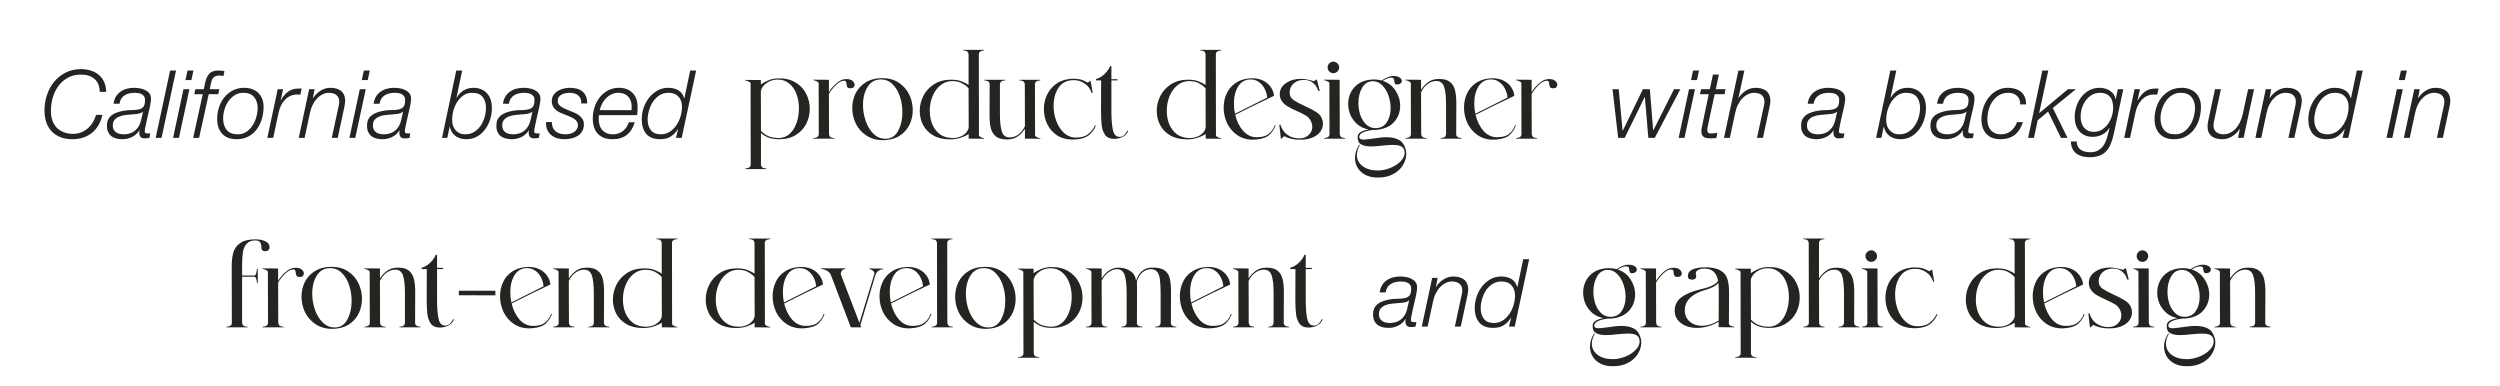 <svg width="1100" height="170" viewBox="0 0 1100 170" fill="none" xmlns="http://www.w3.org/2000/svg">
<path d="M43.896 40.418C43.841 37.899 43.066 36.004 41.572 34.731C40.105 33.458 38.127 32.821 35.636 32.821C33.394 32.821 31.444 33.292 29.783 34.233C28.15 35.146 26.781 36.364 25.674 37.886C24.567 39.38 23.737 41.096 23.183 43.033C22.657 44.942 22.394 46.907 22.394 48.927C22.394 50.449 22.616 51.819 23.059 53.036C23.501 54.254 24.138 55.306 24.968 56.191C25.826 57.049 26.864 57.713 28.081 58.184C29.299 58.654 30.669 58.889 32.191 58.889C33.353 58.889 34.46 58.696 35.511 58.308C36.591 57.921 37.559 57.367 38.417 56.648C39.303 55.928 40.064 55.057 40.7 54.033C41.364 52.981 41.876 51.819 42.236 50.546H45.059C44.727 52.068 44.201 53.493 43.481 54.821C42.762 56.122 41.849 57.257 40.742 58.225C39.635 59.166 38.334 59.913 36.84 60.467C35.345 60.992 33.644 61.255 31.734 61.255C29.797 61.255 28.067 60.951 26.545 60.342C25.051 59.733 23.778 58.889 22.727 57.81C21.703 56.703 20.914 55.375 20.36 53.825C19.835 52.276 19.572 50.56 19.572 48.678C19.572 46.298 19.931 44.015 20.651 41.829C21.37 39.643 22.422 37.706 23.806 36.018C25.189 34.302 26.877 32.946 28.87 31.95C30.862 30.926 33.132 30.414 35.677 30.414C37.227 30.414 38.666 30.635 39.994 31.078C41.35 31.493 42.513 32.116 43.481 32.946C44.477 33.776 45.252 34.814 45.806 36.059C46.387 37.304 46.691 38.757 46.719 40.418H43.896Z" fill="#262421"/>
<path d="M49.961 45.648C50.127 44.43 50.473 43.379 50.999 42.493C51.552 41.608 52.23 40.888 53.033 40.335C53.835 39.754 54.748 39.325 55.772 39.048C56.796 38.771 57.875 38.633 59.01 38.633C59.73 38.633 60.518 38.702 61.376 38.84C62.261 38.979 63.078 39.228 63.825 39.587C64.572 39.947 65.195 40.431 65.693 41.04C66.191 41.649 66.44 42.438 66.44 43.406C66.44 43.932 66.385 44.513 66.274 45.15C66.191 45.786 66.08 46.437 65.942 47.101C65.804 47.737 65.651 48.374 65.485 49.01C65.347 49.619 65.222 50.158 65.112 50.629C64.863 51.819 64.641 52.815 64.448 53.618C64.282 54.392 64.143 55.043 64.033 55.569C63.922 56.094 63.839 56.523 63.783 56.855C63.728 57.188 63.7 57.52 63.7 57.852C63.7 58.239 63.853 58.488 64.157 58.599C64.462 58.682 64.766 58.723 65.07 58.723C65.264 58.723 65.43 58.723 65.568 58.723C65.734 58.696 65.914 58.668 66.108 58.64L65.734 60.674C65.043 60.813 64.323 60.882 63.576 60.882C62.109 60.882 61.348 60.121 61.293 58.599C61.293 58.405 61.293 58.211 61.293 58.018C61.321 57.824 61.348 57.63 61.376 57.437L61.293 57.353C60.546 58.599 59.494 59.567 58.138 60.259C56.782 60.923 55.357 61.255 53.863 61.255C52.867 61.255 51.953 61.145 51.123 60.923C50.293 60.702 49.574 60.356 48.965 59.886C48.383 59.415 47.913 58.806 47.553 58.059C47.221 57.312 47.055 56.413 47.055 55.361C47.055 54.227 47.249 53.272 47.636 52.497C48.051 51.722 48.605 51.086 49.297 50.587C49.989 50.089 50.777 49.702 51.663 49.425C52.548 49.121 53.475 48.886 54.444 48.72C55.855 48.498 57.128 48.401 58.263 48.429C59.425 48.429 60.421 48.318 61.252 48.097C62.109 47.876 62.746 47.474 63.161 46.893C63.604 46.312 63.825 45.316 63.825 43.904C63.825 43.268 63.673 42.756 63.368 42.369C63.092 41.953 62.732 41.635 62.289 41.414C61.874 41.193 61.39 41.04 60.836 40.957C60.311 40.874 59.799 40.833 59.3 40.833C58.47 40.833 57.682 40.916 56.934 41.082C56.187 41.248 55.509 41.525 54.901 41.912C54.292 42.272 53.78 42.77 53.365 43.406C52.977 44.015 52.714 44.762 52.576 45.648H49.961ZM62.912 49.218L62.829 49.135C62.607 49.384 62.289 49.591 61.874 49.757C61.487 49.896 61.072 50.006 60.629 50.089C60.186 50.172 59.73 50.228 59.259 50.255C58.816 50.283 58.429 50.311 58.097 50.338C57.294 50.394 56.395 50.477 55.399 50.587C54.43 50.67 53.517 50.878 52.659 51.21C51.801 51.514 51.082 51.985 50.501 52.621C49.919 53.23 49.629 54.102 49.629 55.236C49.629 55.928 49.753 56.523 50.002 57.021C50.279 57.492 50.639 57.893 51.082 58.225C51.524 58.53 52.036 58.751 52.617 58.889C53.199 59.028 53.794 59.097 54.402 59.097C56.506 59.097 58.207 58.53 59.508 57.395C60.809 56.26 61.667 54.738 62.082 52.829L62.912 49.218Z" fill="#262421"/>
<path d="M74.848 31.037H77.463L71.071 60.674H68.497L74.848 31.037Z" fill="#262421"/>
<path d="M82.51 31.037H85.125L84.211 35.229H81.596L82.51 31.037ZM80.725 39.255H83.34L78.732 60.674H76.159L80.725 39.255Z" fill="#262421"/>
<path d="M96.024 41.455H91.831L87.597 60.674H84.982L89.216 41.455H85.48L85.978 39.255H89.673L90.337 36.142C90.669 34.565 91.264 33.32 92.122 32.406C92.98 31.493 94.294 31.037 96.065 31.037C96.536 31.037 96.992 31.05 97.435 31.078C97.878 31.106 98.321 31.189 98.763 31.327L98.307 33.486C98.03 33.43 97.753 33.375 97.477 33.32C97.228 33.264 96.965 33.236 96.688 33.236C95.47 33.236 94.599 33.486 94.073 33.984C93.547 34.454 93.16 35.215 92.91 36.267L92.288 39.255H96.522L96.024 41.455Z" fill="#262421"/>
<path d="M104.607 59.097C106.046 59.097 107.306 58.737 108.385 58.018C109.492 57.27 110.405 56.33 111.124 55.195C111.872 54.06 112.425 52.815 112.785 51.459C113.172 50.103 113.366 48.803 113.366 47.557C113.366 45.565 112.84 43.946 111.789 42.701C110.737 41.455 109.16 40.833 107.056 40.833C105.617 40.833 104.345 41.193 103.238 41.912C102.131 42.604 101.204 43.503 100.456 44.61C99.709 45.689 99.142 46.907 98.755 48.263C98.367 49.591 98.174 50.878 98.174 52.123C98.174 54.199 98.699 55.887 99.751 57.188C100.802 58.46 102.421 59.097 104.607 59.097ZM107.513 38.633C108.758 38.633 109.893 38.827 110.917 39.214C111.968 39.574 112.868 40.113 113.615 40.833C114.362 41.552 114.943 42.438 115.358 43.489C115.773 44.513 115.981 45.689 115.981 47.018C115.981 48.816 115.732 50.574 115.234 52.289C114.736 54.005 113.989 55.527 112.992 56.855C112.024 58.184 110.792 59.249 109.298 60.052C107.831 60.854 106.102 61.255 104.109 61.255C101.342 61.255 99.225 60.453 97.758 58.848C96.292 57.243 95.558 55.084 95.558 52.372C95.558 50.629 95.821 48.927 96.347 47.267C96.873 45.606 97.648 44.14 98.672 42.867C99.695 41.594 100.941 40.57 102.407 39.795C103.902 39.02 105.604 38.633 107.513 38.633Z" fill="#262421"/>
<path d="M122.193 39.255H124.56L123.48 44.195H123.563C124.393 42.645 125.417 41.386 126.635 40.418C127.853 39.449 129.416 38.965 131.326 38.965H132.031C132.17 38.965 132.294 38.965 132.405 38.965C132.515 38.965 132.626 38.979 132.737 39.006L132.156 41.621C131.907 41.621 131.658 41.621 131.409 41.621C131.16 41.594 130.91 41.58 130.661 41.58C129.499 41.608 128.461 41.843 127.548 42.286C126.663 42.728 125.888 43.323 125.224 44.071C124.56 44.79 124.006 45.62 123.563 46.561C123.148 47.502 122.83 48.471 122.609 49.467L120.201 60.674H117.627L122.193 39.255Z" fill="#262421"/>
<path d="M136.016 39.255H138.424L137.677 43.157H137.76C138.562 41.884 139.628 40.819 140.956 39.961C142.312 39.075 143.793 38.633 145.398 38.633C146.338 38.633 147.196 38.743 147.971 38.965C148.774 39.186 149.465 39.532 150.047 40.003C150.628 40.445 151.071 41.04 151.375 41.788C151.707 42.507 151.873 43.379 151.873 44.403C151.873 44.984 151.762 45.828 151.541 46.935L148.594 60.674H145.979L148.967 46.852C149.05 46.52 149.12 46.174 149.175 45.814C149.23 45.426 149.258 45.053 149.258 44.693C149.258 43.974 149.133 43.379 148.884 42.908C148.635 42.41 148.303 42.009 147.888 41.705C147.473 41.4 146.989 41.179 146.435 41.04C145.91 40.902 145.356 40.833 144.775 40.833C143.834 40.833 142.921 41.04 142.035 41.455C141.15 41.87 140.333 42.465 139.586 43.24C138.839 43.987 138.189 44.914 137.635 46.021C137.082 47.101 136.667 48.318 136.39 49.674L134.024 60.674H131.45L136.016 39.255Z" fill="#262421"/>
<path d="M160.096 31.037H162.712L161.798 35.229H159.183L160.096 31.037ZM158.312 39.255H160.927L156.319 60.674H153.746L158.312 39.255Z" fill="#262421"/>
<path d="M164.396 45.648C164.562 44.43 164.908 43.379 165.433 42.493C165.987 41.608 166.665 40.888 167.467 40.335C168.27 39.754 169.183 39.325 170.207 39.048C171.231 38.771 172.31 38.633 173.445 38.633C174.164 38.633 174.953 38.702 175.811 38.84C176.696 38.979 177.513 39.228 178.26 39.587C179.007 39.947 179.63 40.431 180.128 41.04C180.626 41.649 180.875 42.438 180.875 43.406C180.875 43.932 180.82 44.513 180.709 45.15C180.626 45.786 180.515 46.437 180.377 47.101C180.238 47.737 180.086 48.374 179.92 49.01C179.782 49.619 179.657 50.158 179.547 50.629C179.297 51.819 179.076 52.815 178.882 53.618C178.716 54.392 178.578 55.043 178.467 55.569C178.357 56.094 178.274 56.523 178.218 56.855C178.163 57.188 178.135 57.52 178.135 57.852C178.135 58.239 178.287 58.488 178.592 58.599C178.896 58.682 179.201 58.723 179.505 58.723C179.699 58.723 179.865 58.723 180.003 58.723C180.169 58.696 180.349 58.668 180.543 58.64L180.169 60.674C179.477 60.813 178.758 60.882 178.011 60.882C176.544 60.882 175.783 60.121 175.728 58.599C175.728 58.405 175.728 58.211 175.728 58.018C175.755 57.824 175.783 57.63 175.811 57.437L175.728 57.353C174.981 58.599 173.929 59.567 172.573 60.259C171.217 60.923 169.792 61.255 168.297 61.255C167.301 61.255 166.388 61.145 165.558 60.923C164.728 60.702 164.008 60.356 163.399 59.886C162.818 59.415 162.348 58.806 161.988 58.059C161.656 57.312 161.49 56.413 161.49 55.361C161.49 54.227 161.684 53.272 162.071 52.497C162.486 51.722 163.04 51.086 163.731 50.587C164.423 50.089 165.212 49.702 166.097 49.425C166.983 49.121 167.91 48.886 168.879 48.72C170.29 48.498 171.563 48.401 172.697 48.429C173.86 48.429 174.856 48.318 175.686 48.097C176.544 47.876 177.181 47.474 177.596 46.893C178.038 46.312 178.26 45.316 178.26 43.904C178.26 43.268 178.108 42.756 177.803 42.369C177.526 41.953 177.167 41.635 176.724 41.414C176.309 41.193 175.825 41.04 175.271 40.957C174.745 40.874 174.233 40.833 173.735 40.833C172.905 40.833 172.116 40.916 171.369 41.082C170.622 41.248 169.944 41.525 169.335 41.912C168.726 42.272 168.214 42.77 167.799 43.406C167.412 44.015 167.149 44.762 167.011 45.648H164.396ZM177.347 49.218L177.264 49.135C177.042 49.384 176.724 49.591 176.309 49.757C175.921 49.896 175.506 50.006 175.064 50.089C174.621 50.172 174.164 50.228 173.694 50.255C173.251 50.283 172.864 50.311 172.531 50.338C171.729 50.394 170.83 50.477 169.833 50.587C168.865 50.67 167.952 50.878 167.094 51.21C166.236 51.514 165.516 51.985 164.935 52.621C164.354 53.23 164.064 54.102 164.064 55.236C164.064 55.928 164.188 56.523 164.437 57.021C164.714 57.492 165.074 57.893 165.516 58.225C165.959 58.53 166.471 58.751 167.052 58.889C167.633 59.028 168.228 59.097 168.837 59.097C170.94 59.097 172.642 58.53 173.943 57.395C175.243 56.26 176.101 54.738 176.516 52.829L177.347 49.218Z" fill="#262421"/>
<path d="M200.753 31.037H203.368L200.836 43.033H200.919C201.666 41.705 202.662 40.639 203.907 39.837C205.18 39.034 206.647 38.633 208.307 38.633C209.691 38.633 210.881 38.868 211.877 39.338C212.901 39.781 213.745 40.404 214.409 41.206C215.101 41.981 215.613 42.922 215.945 44.029C216.277 45.108 216.443 46.284 216.443 47.557C216.443 49.19 216.194 50.823 215.696 52.455C215.198 54.088 214.465 55.555 213.496 56.855C212.555 58.156 211.379 59.221 209.968 60.052C208.556 60.854 206.938 61.255 205.111 61.255C203.285 61.255 201.721 60.785 200.421 59.844C199.12 58.903 198.29 57.547 197.93 55.776H197.847L196.809 60.674H194.485L200.753 31.037ZM204.779 59.097C206.273 59.097 207.574 58.737 208.681 58.018C209.816 57.298 210.756 56.385 211.504 55.278C212.278 54.144 212.86 52.884 213.247 51.501C213.634 50.117 213.828 48.775 213.828 47.474C213.828 45.482 213.344 43.877 212.375 42.659C211.407 41.442 209.843 40.833 207.685 40.833C206.246 40.833 204.973 41.22 203.866 41.995C202.787 42.77 201.873 43.738 201.126 44.901C200.407 46.063 199.853 47.336 199.466 48.72C199.106 50.075 198.926 51.362 198.926 52.58C198.926 53.493 199.037 54.351 199.258 55.154C199.507 55.928 199.867 56.606 200.338 57.188C200.836 57.769 201.444 58.239 202.164 58.599C202.911 58.931 203.783 59.097 204.779 59.097Z" fill="#262421"/>
<path d="M221.309 45.648C221.475 44.43 221.821 43.379 222.347 42.493C222.9 41.608 223.578 40.888 224.381 40.335C225.183 39.754 226.096 39.325 227.12 39.048C228.144 38.771 229.223 38.633 230.358 38.633C231.077 38.633 231.866 38.702 232.724 38.84C233.61 38.979 234.426 39.228 235.173 39.587C235.92 39.947 236.543 40.431 237.041 41.04C237.539 41.649 237.788 42.438 237.788 43.406C237.788 43.932 237.733 44.513 237.622 45.15C237.539 45.786 237.428 46.437 237.29 47.101C237.152 47.737 236.999 48.374 236.833 49.01C236.695 49.619 236.571 50.158 236.46 50.629C236.211 51.819 235.989 52.815 235.796 53.618C235.63 54.392 235.491 55.043 235.381 55.569C235.27 56.094 235.187 56.523 235.132 56.855C235.076 57.188 235.049 57.52 235.049 57.852C235.049 58.239 235.201 58.488 235.505 58.599C235.81 58.682 236.114 58.723 236.418 58.723C236.612 58.723 236.778 58.723 236.916 58.723C237.082 58.696 237.262 58.668 237.456 58.64L237.083 60.674C236.391 60.813 235.671 60.882 234.924 60.882C233.457 60.882 232.696 60.121 232.641 58.599C232.641 58.405 232.641 58.211 232.641 58.018C232.669 57.824 232.696 57.63 232.724 57.437L232.641 57.353C231.894 58.599 230.842 59.567 229.486 60.259C228.13 60.923 226.705 61.255 225.211 61.255C224.215 61.255 223.301 61.145 222.471 60.923C221.641 60.702 220.921 60.356 220.313 59.886C219.732 59.415 219.261 58.806 218.901 58.059C218.569 57.312 218.403 56.413 218.403 55.361C218.403 54.227 218.597 53.272 218.984 52.497C219.399 51.722 219.953 51.086 220.645 50.587C221.337 50.089 222.125 49.702 223.011 49.425C223.896 49.121 224.823 48.886 225.792 48.72C227.203 48.498 228.476 48.401 229.611 48.429C230.773 48.429 231.769 48.318 232.599 48.097C233.457 47.876 234.094 47.474 234.509 46.893C234.952 46.312 235.173 45.316 235.173 43.904C235.173 43.268 235.021 42.756 234.716 42.369C234.44 41.953 234.08 41.635 233.637 41.414C233.222 41.193 232.738 41.04 232.184 40.957C231.659 40.874 231.147 40.833 230.649 40.833C229.818 40.833 229.03 40.916 228.283 41.082C227.535 41.248 226.857 41.525 226.249 41.912C225.64 42.272 225.128 42.77 224.713 43.406C224.325 44.015 224.062 44.762 223.924 45.648H221.309ZM234.26 49.218L234.177 49.135C233.955 49.384 233.637 49.591 233.222 49.757C232.835 49.896 232.42 50.006 231.977 50.089C231.534 50.172 231.077 50.228 230.607 50.255C230.164 50.283 229.777 50.311 229.445 50.338C228.642 50.394 227.743 50.477 226.747 50.587C225.778 50.67 224.865 50.878 224.007 51.21C223.149 51.514 222.43 51.985 221.849 52.621C221.267 53.23 220.977 54.102 220.977 55.236C220.977 55.928 221.101 56.523 221.35 57.021C221.627 57.492 221.987 57.893 222.43 58.225C222.872 58.53 223.384 58.751 223.966 58.889C224.547 59.028 225.142 59.097 225.75 59.097C227.854 59.097 229.555 58.53 230.856 57.395C232.157 56.26 233.015 54.738 233.43 52.829L234.26 49.218Z" fill="#262421"/>
<path d="M242.834 53.701C242.834 54.752 243 55.624 243.332 56.316C243.692 57.008 244.148 57.561 244.702 57.976C245.283 58.391 245.933 58.682 246.653 58.848C247.4 59.014 248.147 59.097 248.894 59.097C249.475 59.097 250.084 59.028 250.721 58.889C251.357 58.723 251.938 58.488 252.464 58.184C252.99 57.852 253.419 57.437 253.751 56.938C254.111 56.44 254.29 55.845 254.29 55.154C254.29 54.434 254.111 53.839 253.751 53.369C253.419 52.898 252.976 52.497 252.423 52.165C251.897 51.805 251.288 51.501 250.596 51.252C249.904 50.975 249.212 50.698 248.521 50.421C247.829 50.145 247.137 49.854 246.445 49.55C245.753 49.218 245.131 48.83 244.577 48.388C244.051 47.917 243.623 47.377 243.29 46.769C242.958 46.132 242.792 45.371 242.792 44.486C242.792 43.434 243.041 42.548 243.539 41.829C244.038 41.082 244.674 40.473 245.449 40.003C246.224 39.532 247.082 39.186 248.023 38.965C248.963 38.743 249.863 38.633 250.721 38.633C251.855 38.633 252.893 38.757 253.834 39.006C254.775 39.255 255.577 39.657 256.241 40.21C256.933 40.764 257.459 41.483 257.819 42.369C258.206 43.227 258.386 44.278 258.358 45.523H255.743C255.799 44.693 255.702 43.987 255.453 43.406C255.204 42.825 254.844 42.341 254.373 41.953C253.931 41.566 253.391 41.289 252.755 41.123C252.118 40.93 251.44 40.833 250.721 40.833C250.139 40.833 249.531 40.888 248.894 40.999C248.285 41.109 247.718 41.303 247.192 41.58C246.694 41.829 246.265 42.189 245.906 42.659C245.573 43.13 245.407 43.738 245.407 44.486C245.407 44.984 245.532 45.426 245.781 45.814C246.03 46.201 246.362 46.547 246.777 46.852C247.192 47.156 247.663 47.433 248.189 47.682C248.742 47.931 249.323 48.18 249.932 48.429C250.679 48.733 251.454 49.052 252.256 49.384C253.087 49.688 253.834 50.075 254.498 50.546C255.19 51.016 255.757 51.584 256.2 52.248C256.67 52.912 256.906 53.742 256.906 54.738C256.906 55.956 256.643 56.98 256.117 57.81C255.619 58.64 254.955 59.318 254.124 59.844C253.294 60.342 252.367 60.702 251.343 60.923C250.319 61.145 249.295 61.255 248.272 61.255C247.22 61.255 246.196 61.117 245.2 60.84C244.231 60.564 243.373 60.121 242.626 59.512C241.879 58.903 241.284 58.128 240.841 57.188C240.399 56.219 240.205 55.057 240.26 53.701H242.834Z" fill="#262421"/>
<path d="M277.886 48.471C277.886 48.166 277.886 47.889 277.886 47.64C277.914 47.364 277.928 47.087 277.928 46.81C277.928 44.984 277.402 43.531 276.35 42.452C275.327 41.372 273.901 40.833 272.075 40.833C270.996 40.833 269.999 41.054 269.086 41.497C268.201 41.912 267.398 42.479 266.679 43.199C265.987 43.891 265.406 44.693 264.935 45.606C264.465 46.52 264.119 47.474 263.898 48.471H277.886ZM263.566 50.67C263.483 51.169 263.441 51.722 263.441 52.331C263.441 53.299 263.566 54.199 263.815 55.029C264.064 55.859 264.437 56.579 264.935 57.188C265.461 57.769 266.111 58.239 266.886 58.599C267.689 58.931 268.616 59.097 269.667 59.097C271.411 59.097 272.891 58.613 274.109 57.644C275.327 56.648 276.184 55.361 276.683 53.784H279.298C278.578 56.219 277.416 58.073 275.811 59.346C274.206 60.619 272.116 61.255 269.543 61.255C266.693 61.255 264.52 60.453 263.026 58.848C261.559 57.243 260.826 55.029 260.826 52.206C260.826 50.491 261.075 48.83 261.573 47.225C262.099 45.593 262.86 44.14 263.856 42.867C264.852 41.594 266.07 40.57 267.509 39.795C268.948 39.02 270.581 38.633 272.407 38.633C273.708 38.633 274.856 38.84 275.852 39.255C276.849 39.643 277.693 40.21 278.384 40.957C279.104 41.677 279.644 42.548 280.003 43.572C280.363 44.596 280.543 45.731 280.543 46.976C280.543 47.585 280.529 48.194 280.501 48.803C280.474 49.411 280.418 50.034 280.335 50.67H263.566Z" fill="#262421"/>
<path d="M299.951 60.674H297.419L298.373 56.814H298.29C297.377 58.225 296.312 59.318 295.094 60.093C293.904 60.868 292.368 61.255 290.487 61.255C287.747 61.255 285.699 60.467 284.343 58.889C283.015 57.284 282.351 55.167 282.351 52.538C282.351 50.906 282.614 49.259 283.139 47.599C283.693 45.938 284.482 44.444 285.506 43.116C286.529 41.788 287.761 40.708 289.2 39.878C290.639 39.048 292.258 38.633 294.056 38.633C295.745 38.633 297.211 38.992 298.456 39.712C299.702 40.404 300.56 41.594 301.03 43.282H301.113L303.687 31.037H306.302L299.951 60.674ZM290.736 59.097C292.23 59.097 293.558 58.723 294.721 57.976C295.883 57.201 296.851 56.233 297.626 55.071C298.429 53.881 299.038 52.58 299.453 51.169C299.868 49.73 300.075 48.346 300.075 47.018C300.075 45.108 299.55 43.6 298.498 42.493C297.474 41.386 296.007 40.833 294.098 40.833C292.604 40.833 291.275 41.206 290.113 41.953C288.978 42.701 288.024 43.655 287.249 44.818C286.502 45.98 285.934 47.267 285.547 48.678C285.16 50.062 284.966 51.404 284.966 52.705C284.966 54.531 285.436 56.053 286.377 57.27C287.318 58.488 288.771 59.097 290.736 59.097Z" fill="#262421"/>
<path d="M342.401 34.486C345.341 34.417 347.866 35.005 349.976 36.25C352.087 37.495 353.66 39.156 354.698 41.231C355.77 43.307 356.307 45.52 356.307 47.873C356.307 50.19 355.788 52.387 354.75 54.462C353.712 56.503 352.156 58.163 350.08 59.443C348.005 60.689 345.514 61.294 342.609 61.259C340.671 61.225 339.046 60.931 337.731 60.377C336.451 59.789 335.483 59.167 334.826 58.509V72.311C334.826 72.761 334.964 73.159 335.241 73.505C335.517 73.851 336.175 74.058 337.212 74.127V74.387H327.925V74.127C329.516 74.023 330.311 73.453 330.311 72.415L330.259 36.613C330.121 36.267 329.775 35.99 329.222 35.783C328.668 35.541 328.236 35.42 327.925 35.42V35.16L334.774 35.212V37.184C335.604 36.561 336.659 35.973 337.939 35.42C339.253 34.832 340.741 34.52 342.401 34.486ZM342.609 60.74C344.476 60.74 346.085 60.135 347.434 58.925C348.783 57.679 349.804 56.053 350.495 54.047C351.187 52.041 351.533 49.913 351.533 47.665C351.533 45.451 351.187 43.393 350.495 41.49C349.804 39.553 348.748 37.997 347.33 36.821C345.947 35.61 344.252 35.005 342.245 35.005C340.412 35.005 338.804 35.489 337.42 36.458C336.036 37.392 335.154 38.55 334.774 39.934L334.826 57.575C335.517 58.371 336.486 59.097 337.731 59.755C339.011 60.377 340.637 60.706 342.609 60.74Z" fill="#262421"/>
<path d="M371.569 34.849C371.811 34.814 372.123 34.797 372.503 34.797C373.61 34.797 374.475 35.057 375.097 35.575C375.72 36.094 376.031 36.665 376.031 37.288C376.031 37.737 375.876 38.118 375.564 38.429C375.253 38.706 374.821 38.844 374.267 38.844C373.541 38.844 373.074 38.689 372.866 38.377C372.659 38.066 372.52 37.599 372.451 36.976C372.417 36.492 372.33 36.129 372.192 35.887C372.088 35.645 371.811 35.523 371.362 35.523C370.289 35.523 369.096 36.163 367.781 37.443C366.501 38.689 365.481 39.986 364.72 41.335L364.772 58.925C364.772 59.34 364.91 59.737 365.187 60.118C365.464 60.464 366.121 60.671 367.159 60.74V61H357.871V60.74C359.462 60.637 360.258 60.083 360.258 59.08L360.206 36.509C360.068 36.163 359.722 35.887 359.168 35.679C358.615 35.437 358.182 35.316 357.871 35.316V35.057L364.72 35.108V40.557C365.446 39.277 366.467 38.049 367.781 36.873C369.096 35.662 370.358 34.987 371.569 34.849Z" fill="#262421"/>
<path d="M390.616 61.519C389.889 61.623 389.18 61.675 388.488 61.675C385.686 61.675 383.265 61 381.224 59.651C379.183 58.302 377.627 56.555 376.554 54.41C375.517 52.231 374.998 49.948 374.998 47.561C374.998 45.244 375.482 43.082 376.45 41.075C377.454 39.069 378.941 37.461 380.913 36.25C382.919 35.005 385.375 34.382 388.281 34.382C391.083 34.382 393.487 35.057 395.493 36.406C397.499 37.72 399.021 39.467 400.059 41.646C401.097 43.791 401.616 46.057 401.616 48.443C401.616 50.553 401.2 52.56 400.37 54.462C399.54 56.33 398.295 57.904 396.634 59.184C395.009 60.464 393.002 61.242 390.616 61.519ZM390.564 61C392.639 60.723 394.23 59.478 395.337 57.264C396.479 55.05 397.05 52.421 397.05 49.377C397.05 46.956 396.686 44.656 395.96 42.476C395.233 40.263 394.161 38.464 392.743 37.08C391.325 35.662 389.63 34.953 387.658 34.953C385.064 34.953 383.092 36.042 381.743 38.222C380.394 40.366 379.719 43.013 379.719 46.16C379.719 48.616 380.117 50.986 380.913 53.269C381.708 55.552 382.85 57.42 384.337 58.873C385.825 60.325 387.554 61.052 389.526 61.052C389.976 61.052 390.322 61.035 390.564 61Z" fill="#262421"/>
<path d="M433.073 22.189C431.482 22.292 430.686 22.863 430.686 23.901L430.738 59.599C430.876 59.945 431.222 60.239 431.776 60.481C432.329 60.689 432.761 60.792 433.073 60.792V61.052L426.224 61V58.976C425.394 59.53 424.252 60.066 422.799 60.585C421.381 61.069 419.772 61.311 417.974 61.311C415.103 61.311 412.664 60.74 410.658 59.599C408.651 58.423 407.147 56.884 406.143 54.981C405.175 53.079 404.691 51.02 404.691 48.807C404.691 46.454 405.227 44.24 406.299 42.165C407.371 40.055 408.945 38.343 411.021 37.028C413.131 35.714 415.639 35.057 418.544 35.057C420.447 35.057 422.038 35.333 423.318 35.887C424.632 36.406 425.584 36.925 426.172 37.443V24.005C426.172 23.555 426.033 23.157 425.757 22.811C425.48 22.465 424.823 22.258 423.785 22.189V21.929H433.073V22.189ZM419.167 60.74C420.966 60.74 422.505 60.325 423.785 59.495C425.065 58.665 425.878 57.593 426.224 56.278L426.172 38.896C425.618 38.204 424.754 37.513 423.577 36.821C422.436 36.094 420.983 35.714 419.219 35.679C417.144 35.645 415.345 36.25 413.823 37.495C412.301 38.706 411.125 40.332 410.294 42.373C409.499 44.379 409.101 46.506 409.101 48.755C409.101 50.865 409.464 52.836 410.191 54.67C410.952 56.468 412.076 57.939 413.563 59.08C415.085 60.187 416.953 60.74 419.167 60.74Z" fill="#262421"/>
<path d="M457.764 35.368C456.173 35.472 455.378 36.025 455.378 37.028L455.429 59.599C455.568 59.945 455.914 60.239 456.467 60.481C457.021 60.689 457.453 60.792 457.764 60.792V61.052L450.967 61V56.642C449.065 59.582 446.764 61.138 444.066 61.311L443.08 61.363C440.936 61.363 439.293 60.913 438.151 60.014C437.044 59.08 436.301 57.818 435.92 56.226C435.54 54.601 435.367 52.525 435.401 50L435.453 37.028C435.453 36.025 434.657 35.472 433.066 35.368V35.108H442.354V35.368C441.316 35.437 440.659 35.645 440.382 35.99C440.106 36.336 439.967 36.734 439.967 37.184V50C439.967 53.667 440.261 56.33 440.849 57.99C441.437 59.651 442.562 60.481 444.222 60.481C445.571 60.481 446.834 60.066 448.01 59.236C449.186 58.371 450.172 57.143 450.967 55.552L450.915 37.184C450.915 36.734 450.777 36.336 450.5 35.99C450.223 35.645 449.566 35.437 448.529 35.368V35.108H457.764V35.368Z" fill="#262421"/>
<path d="M470.158 35.523C468.013 36.042 466.37 37.34 465.229 39.415C464.122 41.456 463.568 43.825 463.568 46.523C463.568 48.841 463.966 51.072 464.762 53.217C465.557 55.362 466.699 57.126 468.186 58.509C469.708 59.858 471.455 60.533 473.427 60.533C475.779 60.533 477.595 59.997 478.875 58.925C480.189 57.818 481.158 56.59 481.781 55.24H482.196C481.711 56.59 480.812 57.887 479.498 59.132C478.183 60.343 476.315 61.069 473.894 61.311C472.995 61.38 472.355 61.415 471.974 61.415C469.311 61.415 467.01 60.792 465.073 59.547C463.171 58.267 461.735 56.607 460.767 54.566C459.798 52.525 459.314 50.346 459.314 48.028C459.314 45.953 459.711 43.981 460.507 42.113C461.337 40.211 462.565 38.602 464.191 37.288C465.817 35.973 467.806 35.143 470.158 34.797C470.815 34.693 471.472 34.642 472.13 34.642C474.171 34.642 475.744 34.918 476.851 35.472C477.958 36.025 478.546 36.319 478.616 36.354L479.861 35.523L480.795 40.92H480.328C479.74 39.121 478.719 37.737 477.267 36.769C475.848 35.766 474.257 35.264 472.493 35.264C471.594 35.264 470.815 35.351 470.158 35.523Z" fill="#262421"/>
<path d="M490.156 61.104C488.426 61.104 487.146 60.55 486.316 59.443C485.486 58.302 484.967 56.901 484.759 55.24C484.552 53.58 484.448 51.418 484.448 48.755L484.5 35.368H482.217V34.797C483.566 34.451 484.846 33.69 486.056 32.514C487.267 31.338 488.063 30.197 488.443 29.09H489.014V34.849H491.712V35.368H489.014V48.755C489.014 52.421 489.239 55.258 489.689 57.264C490.138 59.236 491.089 60.222 492.542 60.222C493.407 60.222 494.099 59.98 494.618 59.495C495.137 58.976 495.638 58.285 496.122 57.42H496.486C496.036 58.7 495.206 59.634 493.995 60.222C492.819 60.81 491.539 61.104 490.156 61.104Z" fill="#262421"/>
<path d="M537.353 22.189C535.762 22.292 534.966 22.863 534.966 23.901L535.018 59.599C535.156 59.945 535.502 60.239 536.056 60.481C536.609 60.689 537.042 60.792 537.353 60.792V61.052L530.504 61V58.976C529.674 59.53 528.532 60.066 527.079 60.585C525.661 61.069 524.053 61.311 522.254 61.311C519.383 61.311 516.944 60.74 514.938 59.599C512.932 58.423 511.427 56.884 510.424 54.981C509.455 53.079 508.971 51.02 508.971 48.807C508.971 46.454 509.507 44.24 510.579 42.165C511.652 40.055 513.226 38.343 515.301 37.028C517.411 35.714 519.919 35.057 522.825 35.057C524.727 35.057 526.318 35.333 527.598 35.887C528.913 36.406 529.864 36.925 530.452 37.443V24.005C530.452 23.555 530.314 23.157 530.037 22.811C529.76 22.465 529.103 22.258 528.065 22.189V21.929H537.353V22.189ZM523.447 60.74C525.246 60.74 526.785 60.325 528.065 59.495C529.345 58.665 530.158 57.593 530.504 56.278L530.452 38.896C529.899 38.204 529.034 37.513 527.858 36.821C526.716 36.094 525.263 35.714 523.499 35.679C521.424 35.645 519.625 36.25 518.103 37.495C516.581 38.706 515.405 40.332 514.575 42.373C513.779 44.379 513.381 46.506 513.381 48.755C513.381 50.865 513.745 52.836 514.471 54.67C515.232 56.468 516.356 57.939 517.844 59.08C519.366 60.187 521.234 60.74 523.447 60.74Z" fill="#262421"/>
<path d="M561.241 55.137C560.791 56.59 559.944 57.939 558.698 59.184C557.453 60.395 555.533 61.121 552.939 61.363C552.178 61.432 551.642 61.467 551.33 61.467C548.667 61.467 546.349 60.792 544.378 59.443C542.441 58.094 540.953 56.347 539.915 54.203C538.912 52.023 538.411 49.74 538.411 47.354C538.411 45.244 538.808 43.272 539.604 41.439C540.4 39.571 541.61 38.031 543.236 36.821C544.862 35.575 546.868 34.814 549.255 34.538C550.016 34.468 550.587 34.434 550.967 34.434C552.835 34.434 554.478 34.797 555.896 35.523C557.315 36.25 558.422 37.218 559.217 38.429C560.013 39.605 560.463 40.851 560.566 42.165C558.456 43.134 555.637 44.483 552.109 46.212C548.58 47.942 545.709 49.377 543.496 50.519C544.187 53.355 545.346 55.708 546.972 57.575C548.632 59.443 550.621 60.377 552.939 60.377C555.291 60.412 557.107 59.876 558.387 58.769C559.702 57.627 560.514 56.417 560.826 55.137H561.241ZM550.345 34.953C547.923 34.953 546.073 35.973 544.793 38.014C543.547 40.055 542.925 42.58 542.925 45.59C542.925 47.112 543.08 48.599 543.392 50.052L557.557 42.943C557.453 41.594 557.09 40.314 556.467 39.104C555.845 37.858 554.997 36.855 553.925 36.094C552.887 35.333 551.694 34.953 550.345 34.953Z" fill="#262421"/>
<path d="M572.069 61.467C570.443 61.467 568.99 61.294 567.71 60.948C566.465 60.602 565.583 60.256 565.064 59.91L563.611 61.156L562.885 54.877H563.403C563.957 56.78 564.977 58.267 566.465 59.34C567.952 60.377 569.716 60.896 571.757 60.896C573.418 60.896 574.767 60.395 575.804 59.392C576.877 58.388 577.413 57.178 577.413 55.759C577.413 54.687 577.084 53.649 576.427 52.646C575.977 51.92 575.32 51.297 574.455 50.778C573.591 50.259 572.345 49.637 570.719 48.91C569.025 48.149 567.675 47.475 566.672 46.887C565.669 46.299 564.822 45.555 564.13 44.656C563.438 43.756 563.092 42.667 563.092 41.387C563.127 39.38 564.043 37.772 565.842 36.561C567.641 35.316 569.837 34.693 572.432 34.693C573.469 34.693 574.421 34.797 575.286 35.005C576.15 35.178 577.102 35.42 578.139 35.731L579.385 34.901L580.682 39.986H580.007C579.627 38.568 578.883 37.409 577.776 36.509C576.669 35.61 575.372 35.16 573.885 35.16C572.397 35.16 571.152 35.454 570.149 36.042C569.146 36.63 568.419 37.409 567.969 38.377C567.52 39.311 567.364 40.314 567.503 41.387C567.606 42.459 568.194 43.358 569.267 44.085C570.339 44.811 571.965 45.676 574.144 46.679C576.185 47.613 577.776 48.443 578.918 49.17C580.094 49.862 580.941 50.726 581.46 51.764C581.875 52.629 582.083 53.546 582.083 54.514C582.083 55.725 581.702 56.866 580.941 57.939C580.215 58.976 579.091 59.824 577.569 60.481C576.081 61.138 574.248 61.467 572.069 61.467Z" fill="#262421"/>
<path d="M586.695 32.203C586.003 32.203 585.397 31.961 584.878 31.476C584.394 30.957 584.152 30.352 584.152 29.66C584.152 28.968 584.394 28.381 584.878 27.896C585.397 27.377 586.003 27.118 586.695 27.118C587.386 27.118 587.974 27.377 588.459 27.896C588.978 28.381 589.237 28.968 589.237 29.66C589.237 30.352 588.978 30.957 588.459 31.476C587.974 31.961 587.386 32.203 586.695 32.203ZM589.496 58.925C589.496 59.34 589.635 59.737 589.911 60.118C590.188 60.464 590.846 60.671 591.883 60.74V61H582.595V60.74C584.187 60.637 584.982 60.083 584.982 59.08L584.93 36.509C584.792 36.163 584.446 35.887 583.893 35.679C583.339 35.437 582.907 35.316 582.595 35.316V35.057L589.445 35.108V35.887L589.496 58.925Z" fill="#262421"/>
<path d="M618.409 65.41C618.651 66.102 618.772 66.863 618.772 67.693C618.772 69.388 618.27 71.049 617.267 72.674C616.299 74.3 614.863 75.615 612.961 76.618C611.058 77.656 608.792 78.157 606.163 78.123C604.053 78.123 602.237 77.725 600.715 76.929C599.228 76.134 598.104 75.079 597.343 73.764C596.582 72.484 596.201 71.066 596.201 69.509C596.201 67.503 596.807 65.583 598.017 63.75H598.38C597.481 65.237 597.031 66.707 597.031 68.16C597.031 70.167 597.862 71.81 599.522 73.09C601.217 74.37 603.465 75.009 606.267 75.009C608.031 75.009 609.83 74.646 611.663 73.92C613.497 73.193 615.019 72.225 616.229 71.014C617.44 69.803 618.045 68.541 618.045 67.226C618.045 66.638 617.924 66.085 617.682 65.566C617.129 64.355 615.555 63.75 612.961 63.75C612.027 63.75 610.453 63.854 608.239 64.061C606.233 64.303 604.555 64.424 603.206 64.424C601.269 64.424 599.781 64.096 598.744 63.439C597.706 62.781 597.256 61.64 597.395 60.014C597.464 59.149 597.965 58.475 598.899 57.99C599.833 57.506 600.906 57.16 602.116 56.953C600.283 56.607 598.692 55.88 597.343 54.773C595.994 53.632 594.956 52.266 594.229 50.675C593.538 49.083 593.192 47.423 593.192 45.693C593.192 43.929 593.572 42.269 594.333 40.712C595.094 39.156 596.236 37.858 597.758 36.821C599.314 35.783 601.217 35.178 603.465 35.005C605.022 34.901 606.509 35.039 607.928 35.42C608.619 34.901 609.432 34.451 610.366 34.071C611.3 33.656 612.269 33.448 613.272 33.448C614.379 33.448 615.244 33.673 615.866 34.123C616.489 34.538 616.8 35.039 616.8 35.627C616.8 36.042 616.61 36.406 616.229 36.717C615.884 37.028 615.382 37.184 614.725 37.184C614.275 37.184 613.964 37.063 613.791 36.821C613.652 36.544 613.549 36.163 613.479 35.679C613.445 35.264 613.393 34.953 613.324 34.745C613.255 34.538 613.099 34.399 612.857 34.33C612.649 34.226 612.39 34.175 612.078 34.175C611.041 34.175 609.813 34.642 608.395 35.575C610.781 36.336 612.649 37.755 613.998 39.83C615.382 41.906 616.074 44.154 616.074 46.575C616.074 49.204 615.244 51.505 613.583 53.476C611.923 55.448 609.501 56.642 606.319 57.057C605.523 57.16 604.832 57.195 604.244 57.16C602.687 57.299 601.269 57.627 599.989 58.146C598.709 58.665 598.069 59.374 598.069 60.273C598.069 61.035 598.709 61.415 599.989 61.415C600.577 61.415 601.874 61.277 603.88 61C606.44 60.585 608.516 60.377 610.107 60.377C612.182 60.377 613.946 60.74 615.399 61.467C616.852 62.228 617.855 63.542 618.409 65.41ZM604.088 35.731C602.047 35.731 600.473 36.665 599.366 38.533C598.259 40.401 597.706 42.649 597.706 45.278C597.706 47.146 597.983 48.928 598.536 50.623C599.124 52.318 599.989 53.701 601.13 54.773C602.272 55.846 603.621 56.382 605.178 56.382C607.391 56.382 609.052 55.535 610.159 53.84C611.3 52.145 611.871 50.052 611.871 47.561C611.871 45.659 611.542 43.791 610.885 41.958C610.228 40.124 609.311 38.637 608.135 37.495C606.959 36.319 605.61 35.731 604.088 35.731Z" fill="#262421"/>
<path d="M640.731 59.08C640.731 60.083 641.527 60.637 643.118 60.74V61H633.882V60.74C634.92 60.671 635.577 60.464 635.854 60.118C636.13 59.737 636.269 59.34 636.269 58.925V46.108C636.269 42.442 635.975 39.778 635.387 38.118C634.799 36.458 633.674 35.627 632.014 35.627C630.665 35.627 629.402 36.06 628.226 36.925C627.05 37.755 626.064 38.965 625.269 40.557L625.321 58.925C625.321 59.34 625.459 59.737 625.736 60.118C626.012 60.464 626.67 60.671 627.707 60.74V61H618.42V60.74C620.011 60.637 620.806 60.083 620.806 59.08L620.755 36.509C620.616 36.163 620.27 35.887 619.717 35.679C619.163 35.437 618.731 35.316 618.42 35.316V35.057L625.269 35.108V39.467C627.24 36.527 629.541 34.97 632.17 34.797L633.259 34.745C635.404 34.745 637.012 35.212 638.085 36.146C639.192 37.046 639.918 38.308 640.264 39.934C640.644 41.525 640.817 43.583 640.783 46.108L640.731 59.08Z" fill="#262421"/>
<path d="M666.991 55.137C666.541 56.59 665.693 57.939 664.448 59.184C663.203 60.395 661.283 61.121 658.689 61.363C657.928 61.432 657.392 61.467 657.08 61.467C654.417 61.467 652.099 60.792 650.127 59.443C648.19 58.094 646.703 56.347 645.665 54.203C644.662 52.023 644.16 49.74 644.16 47.354C644.16 45.244 644.558 43.272 645.354 41.439C646.149 39.571 647.36 38.031 648.986 36.821C650.612 35.575 652.618 34.814 655.005 34.538C655.766 34.468 656.336 34.434 656.717 34.434C658.585 34.434 660.228 34.797 661.646 35.523C663.064 36.25 664.171 37.218 664.967 38.429C665.763 39.605 666.212 40.851 666.316 42.165C664.206 43.134 661.387 44.483 657.859 46.212C654.33 47.942 651.459 49.377 649.245 50.519C649.937 53.355 651.096 55.708 652.722 57.575C654.382 59.443 656.371 60.377 658.689 60.377C661.041 60.412 662.857 59.876 664.137 58.769C665.451 57.627 666.264 56.417 666.576 55.137H666.991ZM656.094 34.953C653.673 34.953 651.822 35.973 650.542 38.014C649.297 40.055 648.675 42.58 648.675 45.59C648.675 47.112 648.83 48.599 649.142 50.052L663.307 42.943C663.203 41.594 662.84 40.314 662.217 39.104C661.594 37.858 660.747 36.855 659.675 36.094C658.637 35.333 657.443 34.953 656.094 34.953Z" fill="#262421"/>
<path d="M680.762 34.849C681.004 34.814 681.315 34.797 681.696 34.797C682.803 34.797 683.667 35.057 684.29 35.575C684.913 36.094 685.224 36.665 685.224 37.288C685.224 37.737 685.068 38.118 684.757 38.429C684.446 38.706 684.013 38.844 683.46 38.844C682.733 38.844 682.266 38.689 682.059 38.377C681.851 38.066 681.713 37.599 681.644 36.976C681.609 36.492 681.523 36.129 681.384 35.887C681.281 35.645 681.004 35.523 680.554 35.523C679.482 35.523 678.288 36.163 676.974 37.443C675.694 38.689 674.674 39.986 673.913 41.335L673.964 58.925C673.964 59.34 674.103 59.737 674.38 60.118C674.656 60.464 675.314 60.671 676.351 60.74V61H667.064V60.74C668.655 60.637 669.45 60.083 669.45 59.08L669.398 36.509C669.26 36.163 668.914 35.887 668.361 35.679C667.807 35.437 667.375 35.316 667.064 35.316V35.057L673.913 35.108V40.557C674.639 39.277 675.659 38.049 676.974 36.873C678.288 35.662 679.551 34.987 680.762 34.849Z" fill="#262421"/>
<path d="M709.5 39.255H712.24L713.942 57.52H714.025L722.866 39.255H725.938L727.391 57.353H727.474L736.564 39.255H739.345L728.096 60.674H725.274L723.738 42.701H723.655L714.855 60.674H711.991L709.5 39.255Z" fill="#262421"/>
<path d="M744.958 31.037H747.573L746.66 35.229H744.045L744.958 31.037ZM743.173 39.255H745.788L741.18 60.674H738.607L743.173 39.255Z" fill="#262421"/>
<path d="M748.468 39.255H752.329L753.698 32.78H756.314L754.944 39.255H759.219L758.804 41.455H754.446L751.499 55.195C751.388 55.693 751.305 56.081 751.249 56.357C751.222 56.606 751.208 56.897 751.208 57.229C751.208 57.616 751.305 57.962 751.499 58.267C751.72 58.571 752.08 58.723 752.578 58.723C753.602 58.723 754.626 58.64 755.649 58.474L755.193 60.716C754.75 60.771 754.307 60.813 753.865 60.84C753.422 60.868 752.979 60.882 752.536 60.882C752.038 60.882 751.554 60.84 751.083 60.757C750.613 60.702 750.184 60.564 749.797 60.342C749.437 60.121 749.146 59.816 748.925 59.429C748.704 59.014 748.593 58.488 748.593 57.852C748.593 57.63 748.607 57.326 748.634 56.938C748.69 56.551 748.773 56.122 748.883 55.652L751.831 41.455H747.97L748.468 39.255Z" fill="#262421"/>
<path d="M764.902 31.037H767.517L764.902 43.157H764.985C765.732 41.884 766.77 40.819 768.098 39.961C769.426 39.075 770.893 38.633 772.498 38.633C773.439 38.633 774.297 38.743 775.072 38.965C775.874 39.186 776.566 39.532 777.147 40.003C777.728 40.445 778.171 41.04 778.475 41.788C778.807 42.507 778.974 43.379 778.974 44.403C778.974 44.984 778.863 45.828 778.641 46.935L775.694 60.674H773.079L776.068 46.852C776.151 46.52 776.22 46.174 776.275 45.814C776.331 45.426 776.358 45.053 776.358 44.693C776.358 43.974 776.234 43.379 775.985 42.908C775.736 42.41 775.404 42.009 774.989 41.705C774.574 41.4 774.089 41.179 773.536 41.04C773.01 40.902 772.457 40.833 771.875 40.833C770.935 40.833 770.021 41.04 769.136 41.455C768.25 41.87 767.434 42.465 766.687 43.24C765.94 43.987 765.289 44.914 764.736 46.021C764.182 47.101 763.767 48.318 763.491 49.674L761.124 60.674H758.551L764.902 31.037Z" fill="#262421"/>
<path d="M795.388 45.648C795.554 44.43 795.9 43.379 796.425 42.493C796.979 41.608 797.657 40.888 798.459 40.335C799.262 39.754 800.175 39.325 801.199 39.048C802.223 38.771 803.302 38.633 804.437 38.633C805.156 38.633 805.945 38.702 806.803 38.84C807.688 38.979 808.505 39.228 809.252 39.587C809.999 39.947 810.622 40.431 811.12 41.04C811.618 41.649 811.867 42.438 811.867 43.406C811.867 43.932 811.811 44.513 811.701 45.15C811.618 45.786 811.507 46.437 811.369 47.101C811.23 47.737 811.078 48.374 810.912 49.01C810.774 49.619 810.649 50.158 810.539 50.629C810.289 51.819 810.068 52.815 809.874 53.618C809.708 54.392 809.57 55.043 809.459 55.569C809.349 56.094 809.266 56.523 809.21 56.855C809.155 57.188 809.127 57.52 809.127 57.852C809.127 58.239 809.279 58.488 809.584 58.599C809.888 58.682 810.193 58.723 810.497 58.723C810.691 58.723 810.857 58.723 810.995 58.723C811.161 58.696 811.341 58.668 811.535 58.64L811.161 60.674C810.469 60.813 809.75 60.882 809.003 60.882C807.536 60.882 806.775 60.121 806.72 58.599C806.72 58.405 806.72 58.211 806.72 58.018C806.747 57.824 806.775 57.63 806.803 57.437L806.72 57.353C805.972 58.599 804.921 59.567 803.565 60.259C802.209 60.923 800.784 61.255 799.289 61.255C798.293 61.255 797.38 61.145 796.55 60.923C795.72 60.702 795 60.356 794.391 59.886C793.81 59.415 793.34 58.806 792.98 58.059C792.648 57.312 792.482 56.413 792.482 55.361C792.482 54.227 792.676 53.272 793.063 52.497C793.478 51.722 794.032 51.086 794.723 50.587C795.415 50.089 796.204 49.702 797.089 49.425C797.975 49.121 798.902 48.886 799.871 48.72C801.282 48.498 802.555 48.401 803.69 48.429C804.852 48.429 805.848 48.318 806.678 48.097C807.536 47.876 808.172 47.474 808.588 46.893C809.03 46.312 809.252 45.316 809.252 43.904C809.252 43.268 809.1 42.756 808.795 42.369C808.518 41.953 808.159 41.635 807.716 41.414C807.301 41.193 806.817 41.04 806.263 40.957C805.737 40.874 805.225 40.833 804.727 40.833C803.897 40.833 803.108 40.916 802.361 41.082C801.614 41.248 800.936 41.525 800.327 41.912C799.718 42.272 799.206 42.77 798.791 43.406C798.404 44.015 798.141 44.762 798.003 45.648H795.388ZM808.339 49.218L808.255 49.135C808.034 49.384 807.716 49.591 807.301 49.757C806.913 49.896 806.498 50.006 806.056 50.089C805.613 50.172 805.156 50.228 804.686 50.255C804.243 50.283 803.856 50.311 803.523 50.338C802.721 50.394 801.822 50.477 800.825 50.587C799.857 50.67 798.944 50.878 798.086 51.21C797.228 51.514 796.508 51.985 795.927 52.621C795.346 53.23 795.056 54.102 795.056 55.236C795.056 55.928 795.18 56.523 795.429 57.021C795.706 57.492 796.066 57.893 796.508 58.225C796.951 58.53 797.463 58.751 798.044 58.889C798.625 59.028 799.22 59.097 799.829 59.097C801.932 59.097 803.634 58.53 804.935 57.395C806.235 56.26 807.093 54.738 807.508 52.829L808.339 49.218Z" fill="#262421"/>
<path d="M831.745 31.037H834.36L831.828 43.033H831.911C832.658 41.705 833.654 40.639 834.899 39.837C836.172 39.034 837.639 38.633 839.299 38.633C840.683 38.633 841.873 38.868 842.869 39.338C843.893 39.781 844.737 40.404 845.401 41.206C846.093 41.981 846.605 42.922 846.937 44.029C847.269 45.108 847.435 46.284 847.435 47.557C847.435 49.19 847.186 50.823 846.688 52.455C846.19 54.088 845.457 55.555 844.488 56.855C843.547 58.156 842.371 59.221 840.96 60.052C839.548 60.854 837.93 61.255 836.103 61.255C834.277 61.255 832.713 60.785 831.413 59.844C830.112 58.903 829.282 57.547 828.922 55.776H828.839L827.801 60.674H825.477L831.745 31.037ZM835.771 59.097C837.265 59.097 838.566 58.737 839.673 58.018C840.808 57.298 841.748 56.385 842.496 55.278C843.27 54.144 843.852 52.884 844.239 51.501C844.626 50.117 844.82 48.775 844.82 47.474C844.82 45.482 844.336 43.877 843.367 42.659C842.399 41.442 840.835 40.833 838.677 40.833C837.238 40.833 835.965 41.22 834.858 41.995C833.779 42.77 832.865 43.738 832.118 44.901C831.399 46.063 830.845 47.336 830.458 48.72C830.098 50.075 829.918 51.362 829.918 52.58C829.918 53.493 830.029 54.351 830.25 55.154C830.499 55.928 830.859 56.606 831.33 57.188C831.828 57.769 832.437 58.239 833.156 58.599C833.903 58.931 834.775 59.097 835.771 59.097Z" fill="#262421"/>
<path d="M852.301 45.648C852.467 44.43 852.813 43.379 853.339 42.493C853.892 41.608 854.57 40.888 855.373 40.335C856.175 39.754 857.088 39.325 858.112 39.048C859.136 38.771 860.215 38.633 861.35 38.633C862.069 38.633 862.858 38.702 863.716 38.84C864.602 38.979 865.418 39.228 866.165 39.587C866.912 39.947 867.535 40.431 868.033 41.04C868.531 41.649 868.78 42.438 868.78 43.406C868.78 43.932 868.725 44.513 868.614 45.15C868.531 45.786 868.42 46.437 868.282 47.101C868.144 47.737 867.991 48.374 867.825 49.01C867.687 49.619 867.563 50.158 867.452 50.629C867.203 51.819 866.981 52.815 866.788 53.618C866.622 54.392 866.483 55.043 866.373 55.569C866.262 56.094 866.179 56.523 866.124 56.855C866.068 57.188 866.041 57.52 866.041 57.852C866.041 58.239 866.193 58.488 866.497 58.599C866.802 58.682 867.106 58.723 867.41 58.723C867.604 58.723 867.77 58.723 867.908 58.723C868.074 58.696 868.254 58.668 868.448 58.64L868.075 60.674C867.383 60.813 866.663 60.882 865.916 60.882C864.449 60.882 863.688 60.121 863.633 58.599C863.633 58.405 863.633 58.211 863.633 58.018C863.661 57.824 863.688 57.63 863.716 57.437L863.633 57.353C862.886 58.599 861.834 59.567 860.478 60.259C859.122 60.923 857.697 61.255 856.203 61.255C855.207 61.255 854.293 61.145 853.463 60.923C852.633 60.702 851.913 60.356 851.305 59.886C850.724 59.415 850.253 58.806 849.893 58.059C849.561 57.312 849.395 56.413 849.395 55.361C849.395 54.227 849.589 53.272 849.976 52.497C850.391 51.722 850.945 51.086 851.637 50.587C852.329 50.089 853.117 49.702 854.003 49.425C854.888 49.121 855.815 48.886 856.784 48.72C858.195 48.498 859.468 48.401 860.603 48.429C861.765 48.429 862.761 48.318 863.591 48.097C864.449 47.876 865.086 47.474 865.501 46.893C865.944 46.312 866.165 45.316 866.165 43.904C866.165 43.268 866.013 42.756 865.708 42.369C865.432 41.953 865.072 41.635 864.629 41.414C864.214 41.193 863.73 41.04 863.176 40.957C862.651 40.874 862.139 40.833 861.641 40.833C860.81 40.833 860.022 40.916 859.275 41.082C858.527 41.248 857.849 41.525 857.241 41.912C856.632 42.272 856.12 42.77 855.705 43.406C855.317 44.015 855.054 44.762 854.916 45.648H852.301ZM865.252 49.218L865.169 49.135C864.947 49.384 864.629 49.591 864.214 49.757C863.827 49.896 863.412 50.006 862.969 50.089C862.526 50.172 862.07 50.228 861.599 50.255C861.156 50.283 860.769 50.311 860.437 50.338C859.634 50.394 858.735 50.477 857.739 50.587C856.77 50.67 855.857 50.878 854.999 51.21C854.141 51.514 853.422 51.985 852.841 52.621C852.259 53.23 851.969 54.102 851.969 55.236C851.969 55.928 852.093 56.523 852.342 57.021C852.619 57.492 852.979 57.893 853.422 58.225C853.864 58.53 854.376 58.751 854.958 58.889C855.539 59.028 856.134 59.097 856.742 59.097C858.846 59.097 860.547 58.53 861.848 57.395C863.149 56.26 864.007 54.738 864.422 52.829L865.252 49.218Z" fill="#262421"/>
<path d="M888.852 45.938C888.908 45.136 888.811 44.416 888.562 43.78C888.313 43.144 887.953 42.618 887.482 42.203C887.04 41.76 886.486 41.428 885.822 41.206C885.186 40.957 884.48 40.833 883.705 40.833C882.128 40.833 880.758 41.179 879.596 41.87C878.461 42.562 877.506 43.462 876.732 44.569C875.957 45.675 875.376 46.921 874.988 48.304C874.628 49.688 874.448 51.072 874.448 52.455C874.448 53.396 874.559 54.282 874.781 55.112C875.03 55.914 875.403 56.62 875.901 57.229C876.399 57.81 877.022 58.267 877.769 58.599C878.516 58.931 879.402 59.097 880.426 59.097C882.169 59.097 883.636 58.599 884.826 57.603C886.043 56.606 886.929 55.32 887.482 53.742H890.098C889.295 56.233 888.077 58.114 886.445 59.388C884.812 60.633 882.695 61.255 880.094 61.255C877.437 61.255 875.389 60.453 873.95 58.848C872.539 57.243 871.833 55.112 871.833 52.455C871.833 50.795 872.096 49.135 872.622 47.474C873.148 45.814 873.909 44.333 874.905 43.033C875.901 41.732 877.119 40.681 878.558 39.878C879.997 39.048 881.63 38.633 883.456 38.633C884.618 38.633 885.698 38.785 886.694 39.089C887.69 39.366 888.548 39.809 889.267 40.418C889.987 41.026 890.54 41.788 890.928 42.701C891.315 43.614 891.495 44.693 891.467 45.938H888.852Z" fill="#262421"/>
<path d="M898.63 31.037H901.245L897.26 49.633L897.343 49.716L909.879 39.255H913.366L903.238 47.516L909.713 60.674H906.849L901.162 49.093L896.596 52.912L894.936 60.674H892.362L898.63 31.037Z" fill="#262421"/>
<path d="M930.173 58.433C929.785 60.287 929.315 61.892 928.761 63.248C928.208 64.604 927.516 65.711 926.686 66.569C925.856 67.454 924.846 68.105 923.656 68.52C922.493 68.962 921.082 69.184 919.422 69.184C918.315 69.184 917.263 69.059 916.267 68.81C915.298 68.561 914.441 68.16 913.693 67.606C912.946 67.081 912.351 66.375 911.908 65.489C911.466 64.604 911.23 63.525 911.203 62.252H913.776C913.776 63.165 913.942 63.926 914.275 64.535C914.634 65.144 915.091 65.628 915.644 65.987C916.198 66.347 916.834 66.596 917.554 66.735C918.273 66.901 919.02 66.984 919.795 66.984C920.902 66.984 921.857 66.804 922.659 66.444C923.462 66.084 924.14 65.614 924.693 65.033C925.274 64.452 925.745 63.774 926.105 62.999C926.492 62.252 926.81 61.491 927.059 60.716C927.309 59.941 927.516 59.18 927.682 58.433C927.848 57.658 928.014 56.966 928.18 56.357L928.097 56.274C927.378 57.547 926.34 58.53 924.984 59.221C923.628 59.886 922.23 60.218 920.792 60.218C919.519 60.218 918.384 59.996 917.388 59.553C916.391 59.111 915.561 58.502 914.897 57.727C914.233 56.925 913.721 55.998 913.361 54.946C913.029 53.894 912.863 52.746 912.863 51.501C912.863 49.923 913.112 48.374 913.61 46.852C914.108 45.302 914.828 43.918 915.769 42.701C916.71 41.483 917.858 40.501 919.214 39.754C920.57 39.006 922.106 38.633 923.822 38.633C924.624 38.633 925.413 38.743 926.188 38.965C926.963 39.158 927.668 39.463 928.305 39.878C928.969 40.293 929.522 40.819 929.965 41.455C930.408 42.092 930.698 42.825 930.837 43.655H930.92L931.833 39.255H934.241L930.173 58.433ZM915.478 51.293C915.478 52.206 915.589 53.064 915.81 53.867C916.032 54.669 916.378 55.389 916.848 56.025C917.346 56.634 917.955 57.118 918.674 57.478C919.394 57.838 920.252 58.018 921.248 58.018C922.576 58.018 923.766 57.699 924.818 57.063C925.87 56.399 926.769 55.555 927.516 54.531C928.263 53.479 928.83 52.331 929.218 51.086C929.605 49.813 929.799 48.581 929.799 47.391C929.799 46.45 929.688 45.579 929.467 44.776C929.273 43.974 928.941 43.282 928.471 42.701C928 42.12 927.392 41.663 926.644 41.331C925.897 40.999 924.998 40.833 923.946 40.833C922.618 40.833 921.428 41.151 920.376 41.788C919.325 42.424 918.425 43.254 917.678 44.278C916.959 45.274 916.405 46.395 916.018 47.64C915.658 48.858 915.478 50.075 915.478 51.293Z" fill="#262421"/>
<path d="M939.208 39.255H941.574L940.495 44.195H940.578C941.408 42.645 942.432 41.386 943.649 40.418C944.867 39.449 946.43 38.965 948.34 38.965H949.045C949.184 38.965 949.308 38.965 949.419 38.965C949.53 38.965 949.64 38.979 949.751 39.006L949.17 41.621C948.921 41.621 948.672 41.621 948.423 41.621C948.174 41.594 947.925 41.58 947.676 41.58C946.513 41.608 945.476 41.843 944.562 42.286C943.677 42.728 942.902 43.323 942.238 44.071C941.574 44.79 941.02 45.62 940.578 46.561C940.162 47.502 939.844 48.471 939.623 49.467L937.215 60.674H934.642L939.208 39.255Z" fill="#262421"/>
<path d="M957.051 59.097C958.49 59.097 959.749 58.737 960.828 58.018C961.935 57.27 962.848 56.33 963.568 55.195C964.315 54.06 964.868 52.815 965.228 51.459C965.615 50.103 965.809 48.803 965.809 47.557C965.809 45.565 965.283 43.946 964.232 42.701C963.18 41.455 961.603 40.833 959.5 40.833C958.061 40.833 956.788 41.193 955.681 41.912C954.574 42.604 953.647 43.503 952.9 44.61C952.152 45.689 951.585 46.907 951.198 48.263C950.81 49.591 950.617 50.878 950.617 52.123C950.617 54.199 951.142 55.887 952.194 57.188C953.246 58.46 954.864 59.097 957.051 59.097ZM959.956 38.633C961.202 38.633 962.336 38.827 963.36 39.214C964.412 39.574 965.311 40.113 966.058 40.833C966.805 41.552 967.386 42.438 967.802 43.489C968.217 44.513 968.424 45.689 968.424 47.018C968.424 48.816 968.175 50.574 967.677 52.289C967.179 54.005 966.432 55.527 965.436 56.855C964.467 58.184 963.236 59.249 961.741 60.052C960.275 60.854 958.545 61.255 956.552 61.255C953.785 61.255 951.668 60.453 950.202 58.848C948.735 57.243 948.002 55.084 948.002 52.372C948.002 50.629 948.264 48.927 948.79 47.267C949.316 45.606 950.091 44.14 951.115 42.867C952.139 41.594 953.384 40.57 954.851 39.795C956.345 39.02 958.047 38.633 959.956 38.633Z" fill="#262421"/>
<path d="M987.173 60.674H984.765L985.512 56.772H985.429C984.627 58.045 983.547 59.111 982.191 59.969C980.863 60.827 979.396 61.255 977.791 61.255C976.851 61.255 975.979 61.145 975.176 60.923C974.401 60.73 973.723 60.411 973.142 59.969C972.561 59.498 972.105 58.903 971.773 58.184C971.468 57.437 971.316 56.551 971.316 55.527C971.316 54.946 971.427 54.102 971.648 52.995L974.595 39.255H977.21L974.222 53.078C974.139 53.41 974.069 53.77 974.014 54.157C973.959 54.517 973.931 54.877 973.931 55.236C973.931 55.928 974.056 56.523 974.305 57.021C974.554 57.52 974.886 57.921 975.301 58.225C975.716 58.53 976.186 58.751 976.712 58.889C977.266 59.028 977.833 59.097 978.414 59.097C979.383 59.097 980.296 58.889 981.154 58.474C982.039 58.059 982.842 57.478 983.561 56.731C984.308 55.956 984.959 55.029 985.512 53.95C986.066 52.843 986.495 51.611 986.799 50.255L989.165 39.255H991.78L987.173 60.674Z" fill="#262421"/>
<path d="M996.932 39.255H999.339L998.592 43.157H998.675C999.478 41.884 1000.54 40.819 1001.87 39.961C1003.23 39.075 1004.71 38.633 1006.31 38.633C1007.25 38.633 1008.11 38.743 1008.89 38.965C1009.69 39.186 1010.38 39.532 1010.96 40.003C1011.54 40.445 1011.99 41.04 1012.29 41.788C1012.62 42.507 1012.79 43.379 1012.79 44.403C1012.79 44.984 1012.68 45.828 1012.46 46.935L1009.51 60.674H1006.89L1009.88 46.852C1009.97 46.52 1010.03 46.174 1010.09 45.814C1010.15 45.426 1010.17 45.053 1010.17 44.693C1010.17 43.974 1010.05 43.379 1009.8 42.908C1009.55 42.41 1009.22 42.009 1008.8 41.705C1008.39 41.4 1007.9 41.179 1007.35 41.04C1006.82 40.902 1006.27 40.833 1005.69 40.833C1004.75 40.833 1003.84 41.04 1002.95 41.455C1002.07 41.87 1001.25 42.465 1000.5 43.24C999.754 43.987 999.104 44.914 998.551 46.021C997.997 47.101 997.582 48.318 997.305 49.674L994.939 60.674H992.366L996.932 39.255Z" fill="#262421"/>
<path d="M1033.26 60.674H1030.73L1031.68 56.814H1031.6C1030.68 58.225 1029.62 59.318 1028.4 60.093C1027.21 60.868 1025.67 61.255 1023.79 61.255C1021.05 61.255 1019.01 60.467 1017.65 58.889C1016.32 57.284 1015.66 55.167 1015.66 52.538C1015.66 50.906 1015.92 49.259 1016.45 47.599C1017 45.938 1017.79 44.444 1018.81 43.116C1019.84 41.788 1021.07 40.708 1022.51 39.878C1023.95 39.048 1025.56 38.633 1027.36 38.633C1029.05 38.633 1030.52 38.992 1031.76 39.712C1033.01 40.404 1033.87 41.594 1034.34 43.282H1034.42L1036.99 31.037H1039.61L1033.26 60.674ZM1024.04 59.097C1025.54 59.097 1026.86 58.723 1028.03 57.976C1029.19 57.201 1030.16 56.233 1030.93 55.071C1031.74 53.881 1032.34 52.58 1032.76 51.169C1033.17 49.73 1033.38 48.346 1033.38 47.018C1033.38 45.108 1032.86 43.6 1031.8 42.493C1030.78 41.386 1029.31 40.833 1027.4 40.833C1025.91 40.833 1024.58 41.206 1023.42 41.953C1022.28 42.701 1021.33 43.655 1020.56 44.818C1019.81 45.98 1019.24 47.267 1018.85 48.678C1018.47 50.062 1018.27 51.404 1018.27 52.705C1018.27 54.531 1018.74 56.053 1019.68 57.27C1020.62 58.488 1022.08 59.097 1024.04 59.097Z" fill="#262421"/>
<path d="M1056.4 31.037H1059.02L1058.1 35.229H1055.49L1056.4 31.037ZM1054.62 39.255H1057.23L1052.62 60.674H1050.05L1054.62 39.255Z" fill="#262421"/>
<path d="M1062.28 39.255H1064.68L1063.94 43.157H1064.02C1064.82 41.884 1065.89 40.819 1067.22 39.961C1068.57 39.075 1070.05 38.633 1071.66 38.633C1072.6 38.633 1073.46 38.743 1074.23 38.965C1075.03 39.186 1075.73 39.532 1076.31 40.003C1076.89 40.445 1077.33 41.04 1077.64 41.788C1077.97 42.507 1078.13 43.379 1078.13 44.403C1078.13 44.984 1078.02 45.828 1077.8 46.935L1074.85 60.674H1072.24L1075.23 46.852C1075.31 46.52 1075.38 46.174 1075.44 45.814C1075.49 45.426 1075.52 45.053 1075.52 44.693C1075.52 43.974 1075.39 43.379 1075.14 42.908C1074.9 42.41 1074.56 42.009 1074.15 41.705C1073.73 41.4 1073.25 41.179 1072.7 41.04C1072.17 40.902 1071.62 40.833 1071.04 40.833C1070.09 40.833 1069.18 41.04 1068.3 41.455C1067.41 41.87 1066.59 42.465 1065.85 43.24C1065.1 43.987 1064.45 44.914 1063.9 46.021C1063.34 47.101 1062.93 48.318 1062.65 49.674L1060.28 60.674H1057.71L1062.28 39.255Z" fill="#262421"/>
<path d="M118.613 108.788C118.613 109.341 118.423 109.774 118.043 110.085C117.662 110.396 117.23 110.552 116.745 110.552C116.261 110.552 115.846 110.431 115.5 110.189C115.189 109.912 115.033 109.532 115.033 109.047C115.033 107.975 114.843 107.162 114.462 106.609C114.082 106.055 113.39 105.778 112.387 105.778C110.623 105.778 109.308 106.297 108.444 107.335C107.613 108.338 107.077 109.635 106.835 111.227C106.627 112.783 106.524 114.789 106.524 117.245V121.241H111.868C112.283 121.241 112.577 120.877 112.75 120.151C112.958 119.39 113.061 118.75 113.061 118.231H113.425V124.51H113.061C113.061 123.991 112.958 123.403 112.75 122.745C112.577 122.088 112.283 121.76 111.868 121.76H106.524V141.944C106.524 142.359 106.662 142.756 106.939 143.137C107.216 143.483 107.873 143.69 108.91 143.76V144.019H99.623V143.76C101.214 143.656 102.01 143.102 102.01 142.099L101.958 117.245C101.958 114.789 102.2 112.714 102.684 111.019C103.203 109.324 104.223 107.958 105.745 106.92C107.267 105.848 109.481 105.311 112.387 105.311C114.116 105.311 115.587 105.605 116.797 106.194C118.008 106.782 118.613 107.646 118.613 108.788Z" fill="#262421"/>
<path d="M129.231 117.868C129.474 117.833 129.785 117.816 130.165 117.816C131.272 117.816 132.137 118.076 132.76 118.594C133.382 119.113 133.694 119.684 133.694 120.307C133.694 120.756 133.538 121.137 133.227 121.448C132.915 121.725 132.483 121.863 131.93 121.863C131.203 121.863 130.736 121.708 130.529 121.396C130.321 121.085 130.183 120.618 130.114 119.995C130.079 119.511 129.992 119.148 129.854 118.906C129.75 118.664 129.474 118.543 129.024 118.543C127.952 118.543 126.758 119.183 125.444 120.462C124.164 121.708 123.143 123.005 122.382 124.354L122.434 141.944C122.434 142.359 122.573 142.756 122.849 143.137C123.126 143.483 123.783 143.69 124.821 143.76V144.019H115.533V143.76C117.125 143.656 117.92 143.102 117.92 142.099L117.868 119.528C117.73 119.183 117.384 118.906 116.831 118.698C116.277 118.456 115.845 118.335 115.533 118.335V118.076L122.382 118.127V123.576C123.109 122.296 124.129 121.068 125.444 119.892C126.758 118.681 128.021 118.006 129.231 117.868Z" fill="#262421"/>
<path d="M148.278 144.538C147.552 144.642 146.842 144.694 146.151 144.694C143.349 144.694 140.927 144.019 138.886 142.67C136.846 141.321 135.289 139.574 134.217 137.429C133.179 135.25 132.66 132.967 132.66 130.58C132.66 128.263 133.144 126.101 134.113 124.094C135.116 122.088 136.603 120.48 138.575 119.269C140.581 118.024 143.037 117.401 145.943 117.401C148.745 117.401 151.149 118.076 153.155 119.425C155.162 120.739 156.684 122.486 157.721 124.665C158.759 126.81 159.278 129.076 159.278 131.462C159.278 133.572 158.863 135.579 158.033 137.481C157.202 139.349 155.957 140.923 154.297 142.203C152.671 143.483 150.665 144.261 148.278 144.538ZM148.226 144.019C150.302 143.742 151.893 142.497 153 140.283C154.141 138.069 154.712 135.44 154.712 132.396C154.712 129.975 154.349 127.675 153.622 125.495C152.896 123.282 151.824 121.483 150.405 120.099C148.987 118.681 147.292 117.972 145.32 117.972C142.726 117.972 140.754 119.061 139.405 121.241C138.056 123.385 137.382 126.032 137.382 129.179C137.382 131.635 137.78 134.005 138.575 136.288C139.371 138.571 140.512 140.439 142 141.892C143.487 143.344 145.217 144.071 147.188 144.071C147.638 144.071 147.984 144.054 148.226 144.019Z" fill="#262421"/>
<path d="M182.638 142.099C182.638 143.102 183.433 143.656 185.024 143.76V144.019H175.789V143.76C176.826 143.69 177.483 143.483 177.76 143.137C178.037 142.756 178.175 142.359 178.175 141.944V129.127C178.175 125.461 177.881 122.797 177.293 121.137C176.705 119.477 175.581 118.646 173.921 118.646C172.572 118.646 171.309 119.079 170.133 119.944C168.957 120.774 167.971 121.984 167.175 123.576L167.227 141.944C167.227 142.359 167.366 142.756 167.642 143.137C167.919 143.483 168.576 143.69 169.614 143.76V144.019H160.326V143.76C161.917 143.656 162.713 143.102 162.713 142.099L162.661 119.528C162.523 119.183 162.177 118.906 161.623 118.698C161.07 118.456 160.638 118.335 160.326 118.335V118.076L167.175 118.127V122.486C169.147 119.546 171.447 117.989 174.076 117.816L175.166 117.764C177.311 117.764 178.919 118.231 179.991 119.165C181.098 120.065 181.825 121.327 182.171 122.953C182.551 124.544 182.724 126.602 182.689 129.127L182.638 142.099Z" fill="#262421"/>
<path d="M193.448 144.123C191.719 144.123 190.439 143.569 189.609 142.462C188.778 141.321 188.26 139.92 188.052 138.26C187.844 136.599 187.741 134.437 187.741 131.774L187.793 118.387H185.51V117.816C186.859 117.47 188.139 116.709 189.349 115.533C190.56 114.357 191.355 113.216 191.736 112.109H192.307V117.868H195.005V118.387H192.307V131.774C192.307 135.44 192.532 138.277 192.981 140.283C193.431 142.255 194.382 143.241 195.835 143.241C196.7 143.241 197.392 142.999 197.911 142.514C198.429 141.995 198.931 141.304 199.415 140.439H199.778C199.329 141.719 198.499 142.653 197.288 143.241C196.112 143.829 194.832 144.123 193.448 144.123Z" fill="#262421"/>
<path d="M201.876 129.906V127.934H217.961V129.958L201.876 129.906Z" fill="#262421"/>
<path d="M242.847 138.156C242.397 139.609 241.549 140.958 240.304 142.203C239.059 143.414 237.139 144.14 234.545 144.382C233.784 144.451 233.247 144.486 232.936 144.486C230.273 144.486 227.955 143.811 225.983 142.462C224.046 141.113 222.559 139.366 221.521 137.222C220.518 135.043 220.016 132.76 220.016 130.373C220.016 128.263 220.414 126.291 221.21 124.458C222.005 122.59 223.216 121.05 224.842 119.84C226.468 118.594 228.474 117.833 230.861 117.557C231.622 117.488 232.192 117.453 232.573 117.453C234.441 117.453 236.084 117.816 237.502 118.543C238.92 119.269 240.027 120.238 240.823 121.448C241.619 122.624 242.068 123.87 242.172 125.184C240.062 126.153 237.243 127.502 233.714 129.231C230.186 130.961 227.315 132.396 225.101 133.538C225.793 136.374 226.952 138.727 228.578 140.594C230.238 142.462 232.227 143.396 234.545 143.396C236.897 143.431 238.713 142.895 239.993 141.788C241.307 140.646 242.12 139.436 242.431 138.156H242.847ZM231.95 117.972C229.529 117.972 227.678 118.992 226.398 121.033C225.153 123.074 224.53 125.599 224.53 128.609C224.53 130.131 224.686 131.618 224.997 133.071L239.163 125.962C239.059 124.613 238.696 123.333 238.073 122.123C237.45 120.877 236.603 119.874 235.53 119.113C234.493 118.352 233.299 117.972 231.95 117.972Z" fill="#262421"/>
<path d="M265.738 142.099C265.738 143.102 266.533 143.656 268.124 143.76V144.019H258.888V143.76C259.926 143.69 260.583 143.483 260.86 143.137C261.137 142.756 261.275 142.359 261.275 141.944V129.127C261.275 125.461 260.981 122.797 260.393 121.137C259.805 119.477 258.681 118.646 257.021 118.646C255.671 118.646 254.409 119.079 253.233 119.944C252.057 120.774 251.071 121.984 250.275 123.576L250.327 141.944C250.327 142.359 250.466 142.756 250.742 143.137C251.019 143.483 251.676 143.69 252.714 143.76V144.019H243.426V143.76C245.017 143.656 245.813 143.102 245.813 142.099L245.761 119.528C245.623 119.183 245.277 118.906 244.723 118.698C244.17 118.456 243.738 118.335 243.426 118.335V118.076L250.275 118.127V122.486C252.247 119.546 254.547 117.989 257.176 117.816L258.266 117.764C260.41 117.764 262.019 118.231 263.091 119.165C264.198 120.065 264.925 121.327 265.271 122.953C265.651 124.544 265.824 126.602 265.789 129.127L265.738 142.099Z" fill="#262421"/>
<path d="M298.056 105.208C296.464 105.311 295.669 105.882 295.669 106.92L295.721 142.618C295.859 142.964 296.205 143.258 296.759 143.5C297.312 143.708 297.744 143.811 298.056 143.811V144.071L291.207 144.019V141.995C290.376 142.549 289.235 143.085 287.782 143.604C286.364 144.088 284.755 144.33 282.957 144.33C280.086 144.33 277.647 143.76 275.641 142.618C273.634 141.442 272.13 139.903 271.126 138C270.158 136.098 269.674 134.039 269.674 131.826C269.674 129.473 270.21 127.26 271.282 125.184C272.354 123.074 273.928 121.362 276.004 120.047C278.114 118.733 280.622 118.076 283.527 118.076C285.43 118.076 287.021 118.352 288.301 118.906C289.615 119.425 290.567 119.944 291.155 120.462V107.024C291.155 106.574 291.016 106.176 290.74 105.83C290.463 105.484 289.806 105.277 288.768 105.208V104.948H298.056V105.208ZM284.15 143.76C285.949 143.76 287.488 143.344 288.768 142.514C290.048 141.684 290.861 140.612 291.207 139.297L291.155 121.915C290.601 121.223 289.736 120.532 288.56 119.84C287.419 119.113 285.966 118.733 284.202 118.698C282.126 118.664 280.328 119.269 278.806 120.514C277.284 121.725 276.108 123.351 275.277 125.392C274.482 127.398 274.084 129.525 274.084 131.774C274.084 133.884 274.447 135.855 275.174 137.689C275.935 139.488 277.059 140.958 278.546 142.099C280.068 143.206 281.936 143.76 284.15 143.76Z" fill="#262421"/>
<path d="M338.896 105.208C337.305 105.311 336.509 105.882 336.509 106.92L336.561 142.618C336.7 142.964 337.046 143.258 337.599 143.5C338.153 143.708 338.585 143.811 338.896 143.811V144.071L332.047 144.019V141.995C331.217 142.549 330.076 143.085 328.623 143.604C327.204 144.088 325.596 144.33 323.797 144.33C320.926 144.33 318.487 143.76 316.481 142.618C314.475 141.442 312.97 139.903 311.967 138C310.998 136.098 310.514 134.039 310.514 131.826C310.514 129.473 311.05 127.26 312.123 125.184C313.195 123.074 314.769 121.362 316.844 120.047C318.954 118.733 321.462 118.076 324.368 118.076C326.27 118.076 327.862 118.352 329.142 118.906C330.456 119.425 331.407 119.944 331.995 120.462V107.024C331.995 106.574 331.857 106.176 331.58 105.83C331.304 105.484 330.646 105.277 329.609 105.208V104.948H338.896V105.208ZM324.991 143.76C326.789 143.76 328.329 143.344 329.609 142.514C330.888 141.684 331.701 140.612 332.047 139.297L331.995 121.915C331.442 121.223 330.577 120.532 329.401 119.84C328.259 119.113 326.807 118.733 325.042 118.698C322.967 118.664 321.168 119.269 319.646 120.514C318.124 121.725 316.948 123.351 316.118 125.392C315.322 127.398 314.925 129.525 314.925 131.774C314.925 133.884 315.288 135.855 316.014 137.689C316.775 139.488 317.899 140.958 319.387 142.099C320.909 143.206 322.777 143.76 324.991 143.76Z" fill="#262421"/>
<path d="M362.784 138.156C362.334 139.609 361.487 140.958 360.242 142.203C358.996 143.414 357.076 144.14 354.482 144.382C353.721 144.451 353.185 144.486 352.874 144.486C350.21 144.486 347.893 143.811 345.921 142.462C343.984 141.113 342.496 139.366 341.459 137.222C340.455 135.043 339.954 132.76 339.954 130.373C339.954 128.263 340.352 126.291 341.147 124.458C341.943 122.59 343.154 121.05 344.779 119.84C346.405 118.594 348.411 117.833 350.798 117.557C351.559 117.488 352.13 117.453 352.51 117.453C354.378 117.453 356.021 117.816 357.44 118.543C358.858 119.269 359.965 120.238 360.76 121.448C361.556 122.624 362.006 123.87 362.11 125.184C359.999 126.153 357.18 127.502 353.652 129.231C350.124 130.961 347.253 132.396 345.039 133.538C345.731 136.374 346.889 138.727 348.515 140.594C350.176 142.462 352.165 143.396 354.482 143.396C356.834 143.431 358.65 142.895 359.93 141.788C361.245 140.646 362.058 139.436 362.369 138.156H362.784ZM351.888 117.972C349.466 117.972 347.616 118.992 346.336 121.033C345.091 123.074 344.468 125.599 344.468 128.609C344.468 130.131 344.624 131.618 344.935 133.071L359.1 125.962C358.996 124.613 358.633 123.333 358.01 122.123C357.388 120.877 356.54 119.874 355.468 119.113C354.43 118.352 353.237 117.972 351.888 117.972Z" fill="#262421"/>
<path d="M388.527 118.179V118.439C386.763 118.681 385.656 119.528 385.206 120.981L378.565 143.033L378.928 144.019H374.362L365.645 121.137C365.022 119.546 363.569 118.612 361.286 118.335V118.076H371.975V118.283C371.318 118.422 370.816 118.681 370.47 119.061C370.124 119.442 369.951 119.874 369.951 120.359C369.951 120.635 369.986 120.843 370.055 120.981L378.149 142.047L384.635 120.774C384.704 120.566 384.739 120.411 384.739 120.307C384.739 119.857 384.514 119.459 384.065 119.113C383.649 118.733 383.096 118.473 382.404 118.335V118.127L388.527 118.179Z" fill="#262421"/>
<path d="M409.806 138.156C409.357 139.609 408.509 140.958 407.264 142.203C406.019 143.414 404.099 144.14 401.505 144.382C400.744 144.451 400.207 144.486 399.896 144.486C397.233 144.486 394.915 143.811 392.943 142.462C391.006 141.113 389.519 139.366 388.481 137.222C387.478 135.043 386.976 132.76 386.976 130.373C386.976 128.263 387.374 126.291 388.17 124.458C388.965 122.59 390.176 121.05 391.802 119.84C393.428 118.594 395.434 117.833 397.821 117.557C398.582 117.488 399.152 117.453 399.533 117.453C401.401 117.453 403.044 117.816 404.462 118.543C405.88 119.269 406.987 120.238 407.783 121.448C408.578 122.624 409.028 123.87 409.132 125.184C407.022 126.153 404.203 127.502 400.674 129.231C397.146 130.961 394.275 132.396 392.061 133.538C392.753 136.374 393.912 138.727 395.538 140.594C397.198 142.462 399.187 143.396 401.505 143.396C403.857 143.431 405.673 142.895 406.953 141.788C408.267 140.646 409.08 139.436 409.391 138.156H409.806ZM398.91 117.972C396.489 117.972 394.638 118.992 393.358 121.033C392.113 123.074 391.49 125.599 391.49 128.609C391.49 130.131 391.646 131.618 391.957 133.071L406.122 125.962C406.019 124.613 405.656 123.333 405.033 122.123C404.41 120.877 403.563 119.874 402.49 119.113C401.453 118.352 400.259 117.972 398.91 117.972Z" fill="#262421"/>
<path d="M416.832 141.944C416.832 142.359 416.971 142.756 417.247 143.137C417.524 143.483 418.181 143.69 419.219 143.76V144.019H409.931V143.76C411.522 143.656 412.318 143.085 412.318 142.047L412.266 107.024C412.266 106.574 412.128 106.176 411.851 105.83C411.574 105.484 410.917 105.277 409.879 105.208V104.948H419.167V105.208C417.576 105.311 416.78 105.882 416.78 106.92L416.832 141.944Z" fill="#262421"/>
<path d="M435.885 144.538C435.158 144.642 434.449 144.694 433.757 144.694C430.956 144.694 428.534 144.019 426.493 142.67C424.452 141.321 422.896 139.574 421.824 137.429C420.786 135.25 420.267 132.967 420.267 130.58C420.267 128.263 420.751 126.101 421.72 124.094C422.723 122.088 424.21 120.48 426.182 119.269C428.188 118.024 430.644 117.401 433.55 117.401C436.352 117.401 438.756 118.076 440.762 119.425C442.768 120.739 444.291 122.486 445.328 124.665C446.366 126.81 446.885 129.076 446.885 131.462C446.885 133.572 446.47 135.579 445.64 137.481C444.809 139.349 443.564 140.923 441.904 142.203C440.278 143.483 438.272 144.261 435.885 144.538ZM435.833 144.019C437.908 143.742 439.5 142.497 440.607 140.283C441.748 138.069 442.319 135.44 442.319 132.396C442.319 129.975 441.956 127.675 441.229 125.495C440.503 123.282 439.43 121.483 438.012 120.099C436.594 118.681 434.899 117.972 432.927 117.972C430.333 117.972 428.361 119.061 427.012 121.241C425.663 123.385 424.989 126.032 424.989 129.179C424.989 131.635 425.386 134.005 426.182 136.288C426.978 138.571 428.119 140.439 429.607 141.892C431.094 143.344 432.824 144.071 434.795 144.071C435.245 144.071 435.591 144.054 435.833 144.019Z" fill="#262421"/>
<path d="M462.41 117.505C465.35 117.436 467.875 118.024 469.985 119.269C472.095 120.514 473.669 122.175 474.707 124.25C475.779 126.326 476.315 128.539 476.315 130.892C476.315 133.209 475.796 135.406 474.759 137.481C473.721 139.522 472.164 141.183 470.089 142.462C468.013 143.708 465.523 144.313 462.617 144.278C460.68 144.244 459.054 143.95 457.74 143.396C456.46 142.808 455.491 142.186 454.834 141.528V155.33C454.834 155.78 454.972 156.178 455.249 156.524C455.526 156.87 456.183 157.077 457.221 157.146V157.406H447.933V157.146C449.524 157.043 450.32 156.472 450.32 155.434L450.268 119.632C450.13 119.286 449.784 119.01 449.23 118.802C448.677 118.56 448.244 118.439 447.933 118.439V118.179L454.782 118.231V120.203C455.612 119.58 456.667 118.992 457.947 118.439C459.262 117.851 460.749 117.539 462.41 117.505ZM462.617 143.76C464.485 143.76 466.094 143.154 467.443 141.944C468.792 140.698 469.812 139.072 470.504 137.066C471.196 135.06 471.542 132.933 471.542 130.684C471.542 128.47 471.196 126.412 470.504 124.51C469.812 122.572 468.757 121.016 467.339 119.84C465.955 118.629 464.26 118.024 462.254 118.024C460.421 118.024 458.812 118.508 457.428 119.477C456.045 120.411 455.163 121.569 454.782 122.953L454.834 140.594C455.526 141.39 456.494 142.116 457.74 142.774C459.02 143.396 460.645 143.725 462.617 143.76Z" fill="#262421"/>
<path d="M515.186 142.099C515.186 143.102 515.982 143.656 517.573 143.76V144.019H508.285V143.76C509.323 143.69 509.98 143.483 510.257 143.137C510.534 142.756 510.672 142.359 510.672 141.944V129.127C510.672 126.499 510.568 124.458 510.361 123.005C510.188 121.517 509.79 120.393 509.167 119.632C508.545 118.837 507.628 118.439 506.417 118.439C504.999 118.439 503.736 118.923 502.629 119.892C501.523 120.826 500.727 122.157 500.243 123.887L500.295 129.127L500.243 142.099C500.243 143.102 501.038 143.656 502.629 143.76V144.019H493.342V143.76C494.38 143.69 495.037 143.483 495.313 143.137C495.59 142.756 495.729 142.359 495.729 141.944V129.127C495.729 125.426 495.435 122.728 494.846 121.033C494.258 119.304 493.134 118.439 491.474 118.439C490.159 118.439 488.897 118.906 487.686 119.84C486.475 120.739 485.49 121.967 484.729 123.524L484.78 141.944C484.78 142.359 484.919 142.756 485.196 143.137C485.472 143.483 486.13 143.69 487.167 143.76V144.019H477.879V143.76C479.471 143.656 480.266 143.102 480.266 142.099L480.214 119.528C480.076 119.183 479.73 118.906 479.177 118.698C478.623 118.456 478.191 118.335 477.879 118.335V118.076L484.729 118.127V122.486C486.735 119.338 489.191 117.764 492.096 117.764C494.207 117.764 495.988 118.283 497.441 119.321C498.894 120.324 499.689 121.742 499.828 123.576C501.107 119.84 503.304 117.903 506.417 117.764C509.012 117.626 510.949 117.989 512.229 118.854C513.508 119.684 514.339 120.912 514.719 122.538C515.1 124.129 515.273 126.326 515.238 129.127L515.186 142.099Z" fill="#262421"/>
<path d="M541.956 138.156C541.506 139.609 540.658 140.958 539.413 142.203C538.168 143.414 536.248 144.14 533.654 144.382C532.893 144.451 532.357 144.486 532.045 144.486C529.382 144.486 527.064 143.811 525.092 142.462C523.155 141.113 521.668 139.366 520.63 137.222C519.627 135.043 519.125 132.76 519.125 130.373C519.125 128.263 519.523 126.291 520.319 124.458C521.114 122.59 522.325 121.05 523.951 119.84C525.577 118.594 527.583 117.833 529.97 117.557C530.731 117.488 531.302 117.453 531.682 117.453C533.55 117.453 535.193 117.816 536.611 118.543C538.03 119.269 539.136 120.238 539.932 121.448C540.728 122.624 541.177 123.87 541.281 125.184C539.171 126.153 536.352 127.502 532.824 129.231C529.295 130.961 526.424 132.396 524.21 133.538C524.902 136.374 526.061 138.727 527.687 140.594C529.347 142.462 531.336 143.396 533.654 143.396C536.006 143.431 537.822 142.895 539.102 141.788C540.416 140.646 541.229 139.436 541.541 138.156H541.956ZM531.059 117.972C528.638 117.972 526.787 118.992 525.508 121.033C524.262 123.074 523.64 125.599 523.64 128.609C523.64 130.131 523.795 131.618 524.107 133.071L538.272 125.962C538.168 124.613 537.805 123.333 537.182 122.123C536.559 120.877 535.712 119.874 534.64 119.113C533.602 118.352 532.408 117.972 531.059 117.972Z" fill="#262421"/>
<path d="M564.847 142.099C564.847 143.102 565.642 143.656 567.233 143.76V144.019H557.998V143.76C559.035 143.69 559.693 143.483 559.969 143.137C560.246 142.756 560.384 142.359 560.384 141.944V129.127C560.384 125.461 560.09 122.797 559.502 121.137C558.914 119.477 557.79 118.646 556.13 118.646C554.781 118.646 553.518 119.079 552.342 119.944C551.166 120.774 550.18 121.984 549.384 123.576L549.436 141.944C549.436 142.359 549.575 142.756 549.851 143.137C550.128 143.483 550.785 143.69 551.823 143.76V144.019H542.535V143.76C544.126 143.656 544.922 143.102 544.922 142.099L544.87 119.528C544.732 119.183 544.386 118.906 543.832 118.698C543.279 118.456 542.847 118.335 542.535 118.335V118.076L549.384 118.127V122.486C551.356 119.546 553.656 117.989 556.285 117.816L557.375 117.764C559.52 117.764 561.128 118.231 562.2 119.165C563.307 120.065 564.034 121.327 564.38 122.953C564.76 124.544 564.933 126.602 564.898 129.127L564.847 142.099Z" fill="#262421"/>
<path d="M575.657 144.123C573.928 144.123 572.648 143.569 571.818 142.462C570.987 141.321 570.469 139.92 570.261 138.26C570.054 136.599 569.95 134.437 569.95 131.774L570.002 118.387H567.719V117.816C569.068 117.47 570.348 116.709 571.558 115.533C572.769 114.357 573.565 113.216 573.945 112.109H574.516V117.868H577.214V118.387H574.516V131.774C574.516 135.44 574.741 138.277 575.19 140.283C575.64 142.255 576.591 143.241 578.044 143.241C578.909 143.241 579.601 142.999 580.12 142.514C580.638 141.995 581.14 141.304 581.624 140.439H581.987C581.538 141.719 580.708 142.653 579.497 143.241C578.321 143.829 577.041 144.123 575.657 144.123Z" fill="#262421"/>
<path d="M607.055 128.667C607.221 127.449 607.567 126.398 608.093 125.512C608.646 124.627 609.324 123.907 610.126 123.354C610.929 122.773 611.842 122.344 612.866 122.067C613.89 121.79 614.969 121.652 616.104 121.652C616.823 121.652 617.612 121.721 618.47 121.859C619.355 121.998 620.172 122.247 620.919 122.607C621.666 122.966 622.289 123.451 622.787 124.059C623.285 124.668 623.534 125.457 623.534 126.425C623.534 126.951 623.479 127.532 623.368 128.169C623.285 128.805 623.174 129.456 623.036 130.12C622.898 130.756 622.745 131.393 622.579 132.029C622.441 132.638 622.316 133.178 622.206 133.648C621.957 134.838 621.735 135.834 621.542 136.637C621.376 137.412 621.237 138.062 621.126 138.588C621.016 139.113 620.933 139.542 620.877 139.874C620.822 140.207 620.794 140.539 620.794 140.871C620.794 141.258 620.947 141.507 621.251 141.618C621.555 141.701 621.86 141.742 622.164 141.742C622.358 141.742 622.524 141.742 622.662 141.742C622.828 141.715 623.008 141.687 623.202 141.659L622.828 143.693C622.137 143.832 621.417 143.901 620.67 143.901C619.203 143.901 618.442 143.14 618.387 141.618C618.387 141.424 618.387 141.23 618.387 141.037C618.415 140.843 618.442 140.649 618.47 140.456L618.387 140.373C617.64 141.618 616.588 142.586 615.232 143.278C613.876 143.942 612.451 144.274 610.957 144.274C609.96 144.274 609.047 144.164 608.217 143.942C607.387 143.721 606.667 143.375 606.059 142.905C605.477 142.434 605.007 141.825 604.647 141.078C604.315 140.331 604.149 139.432 604.149 138.38C604.149 137.246 604.343 136.291 604.73 135.516C605.145 134.741 605.699 134.105 606.391 133.607C607.082 133.108 607.871 132.721 608.757 132.444C609.642 132.14 610.569 131.905 611.538 131.739C612.949 131.517 614.222 131.42 615.357 131.448C616.519 131.448 617.515 131.337 618.345 131.116C619.203 130.895 619.84 130.493 620.255 129.912C620.698 129.331 620.919 128.335 620.919 126.924C620.919 126.287 620.767 125.775 620.462 125.388C620.186 124.973 619.826 124.654 619.383 124.433C618.968 124.212 618.484 124.059 617.93 123.976C617.404 123.893 616.893 123.852 616.394 123.852C615.564 123.852 614.776 123.935 614.028 124.101C613.281 124.267 612.603 124.544 611.994 124.931C611.386 125.291 610.874 125.789 610.459 126.425C610.071 127.034 609.808 127.781 609.67 128.667H607.055ZM620.006 132.237L619.923 132.154C619.701 132.403 619.383 132.61 618.968 132.776C618.581 132.915 618.165 133.025 617.723 133.108C617.28 133.191 616.823 133.247 616.353 133.274C615.91 133.302 615.523 133.33 615.191 133.357C614.388 133.413 613.489 133.496 612.492 133.607C611.524 133.69 610.611 133.897 609.753 134.229C608.895 134.534 608.176 135.004 607.594 135.64C607.013 136.249 606.723 137.121 606.723 138.256C606.723 138.947 606.847 139.542 607.096 140.04C607.373 140.511 607.733 140.912 608.176 141.244C608.618 141.549 609.13 141.77 609.711 141.908C610.292 142.047 610.887 142.116 611.496 142.116C613.599 142.116 615.301 141.549 616.602 140.414C617.903 139.279 618.76 137.757 619.176 135.848L620.006 132.237Z" fill="#262421"/>
<path d="M630.157 122.274H632.565L631.817 126.176H631.9C632.703 124.903 633.768 123.838 635.097 122.98C636.453 122.095 637.933 121.652 639.538 121.652C640.479 121.652 641.337 121.762 642.112 121.984C642.914 122.205 643.606 122.551 644.187 123.022C644.768 123.464 645.211 124.059 645.516 124.807C645.848 125.526 646.014 126.398 646.014 127.422C646.014 128.003 645.903 128.847 645.682 129.954L642.734 143.693H640.119L643.108 129.871C643.191 129.539 643.26 129.193 643.316 128.833C643.371 128.446 643.399 128.072 643.399 127.712C643.399 126.993 643.274 126.398 643.025 125.927C642.776 125.429 642.444 125.028 642.029 124.724C641.614 124.419 641.129 124.198 640.576 124.059C640.05 123.921 639.497 123.852 638.916 123.852C637.975 123.852 637.061 124.059 636.176 124.474C635.29 124.89 634.474 125.485 633.727 126.259C632.98 127.007 632.329 127.934 631.776 129.04C631.222 130.12 630.807 131.337 630.531 132.693L628.165 143.693H625.591L630.157 122.274Z" fill="#262421"/>
<path d="M666.482 143.693H663.95L664.905 139.833H664.822C663.909 141.244 662.843 142.337 661.626 143.112C660.436 143.887 658.9 144.274 657.018 144.274C654.279 144.274 652.231 143.486 650.875 141.908C649.547 140.303 648.882 138.186 648.882 135.557C648.882 133.925 649.145 132.278 649.671 130.618C650.224 128.957 651.013 127.463 652.037 126.135C653.061 124.807 654.292 123.727 655.731 122.897C657.17 122.067 658.789 121.652 660.588 121.652C662.276 121.652 663.743 122.012 664.988 122.731C666.233 123.423 667.091 124.613 667.562 126.301H667.645L670.218 114.056H672.833L666.482 143.693ZM657.267 142.116C658.762 142.116 660.09 141.742 661.252 140.995C662.414 140.22 663.383 139.252 664.158 138.09C664.96 136.9 665.569 135.599 665.984 134.188C666.399 132.749 666.607 131.365 666.607 130.037C666.607 128.127 666.081 126.619 665.03 125.512C664.006 124.405 662.539 123.852 660.63 123.852C659.135 123.852 657.807 124.225 656.645 124.973C655.51 125.72 654.555 126.674 653.78 127.837C653.033 128.999 652.466 130.286 652.079 131.697C651.691 133.081 651.497 134.423 651.497 135.724C651.497 137.55 651.968 139.072 652.909 140.29C653.85 141.507 655.302 142.116 657.267 142.116Z" fill="#262421"/>
<path d="M721.797 148.429C722.039 149.121 722.16 149.882 722.16 150.712C722.16 152.407 721.659 154.068 720.656 155.694C719.687 157.319 718.252 158.634 716.349 159.637C714.447 160.675 712.181 161.176 709.552 161.142C707.442 161.142 705.626 160.744 704.104 159.948C702.616 159.153 701.492 158.098 700.731 156.783C699.97 155.503 699.59 154.085 699.59 152.528C699.59 150.522 700.195 148.602 701.406 146.769H701.769C700.87 148.256 700.42 149.727 700.42 151.179C700.42 153.186 701.25 154.829 702.91 156.109C704.605 157.389 706.854 158.028 709.656 158.028C711.42 158.028 713.219 157.665 715.052 156.939C716.885 156.212 718.407 155.244 719.618 154.033C720.829 152.822 721.434 151.56 721.434 150.245C721.434 149.657 721.313 149.104 721.071 148.585C720.517 147.374 718.943 146.769 716.349 146.769C715.415 146.769 713.841 146.873 711.627 147.08C709.621 147.322 707.943 147.444 706.594 147.444C704.657 147.444 703.17 147.115 702.132 146.458C701.094 145.8 700.645 144.659 700.783 143.033C700.852 142.168 701.354 141.494 702.288 141.01C703.222 140.525 704.294 140.179 705.505 139.972C703.671 139.626 702.08 138.899 700.731 137.793C699.382 136.651 698.344 135.285 697.618 133.694C696.926 132.102 696.58 130.442 696.58 128.712C696.58 126.948 696.961 125.288 697.722 123.731C698.483 122.175 699.624 120.877 701.146 119.84C702.703 118.802 704.605 118.197 706.854 118.024C708.41 117.92 709.898 118.058 711.316 118.439C712.008 117.92 712.821 117.47 713.755 117.09C714.689 116.675 715.657 116.467 716.66 116.467C717.767 116.467 718.632 116.692 719.255 117.142C719.877 117.557 720.189 118.058 720.189 118.646C720.189 119.061 719.998 119.425 719.618 119.736C719.272 120.047 718.771 120.203 718.113 120.203C717.664 120.203 717.352 120.082 717.179 119.84C717.041 119.563 716.937 119.183 716.868 118.698C716.833 118.283 716.782 117.972 716.712 117.764C716.643 117.557 716.487 117.418 716.245 117.349C716.038 117.245 715.778 117.194 715.467 117.194C714.429 117.194 713.201 117.661 711.783 118.594C714.17 119.355 716.038 120.774 717.387 122.849C718.77 124.925 719.462 127.173 719.462 129.594C719.462 132.223 718.632 134.524 716.972 136.495C715.311 138.467 712.89 139.661 709.708 140.076C708.912 140.179 708.22 140.214 707.632 140.179C706.076 140.318 704.657 140.646 703.377 141.165C702.098 141.684 701.458 142.393 701.458 143.293C701.458 144.054 702.098 144.434 703.377 144.434C703.965 144.434 705.263 144.296 707.269 144.019C709.829 143.604 711.904 143.396 713.495 143.396C715.571 143.396 717.335 143.76 718.788 144.486C720.241 145.247 721.244 146.561 721.797 148.429ZM707.477 118.75C705.436 118.75 703.862 119.684 702.755 121.552C701.648 123.42 701.094 125.668 701.094 128.297C701.094 130.165 701.371 131.947 701.925 133.642C702.513 135.337 703.377 136.72 704.519 137.793C705.66 138.865 707.009 139.401 708.566 139.401C710.78 139.401 712.44 138.554 713.547 136.859C714.689 135.164 715.26 133.071 715.26 130.58C715.26 128.678 714.931 126.81 714.274 124.977C713.616 123.143 712.7 121.656 711.524 120.514C710.348 119.338 708.999 118.75 707.477 118.75Z" fill="#262421"/>
<path d="M735.506 117.868C735.748 117.833 736.06 117.816 736.44 117.816C737.547 117.816 738.412 118.076 739.035 118.594C739.657 119.113 739.969 119.684 739.969 120.307C739.969 120.756 739.813 121.137 739.502 121.448C739.19 121.725 738.758 121.863 738.204 121.863C737.478 121.863 737.011 121.708 736.803 121.396C736.596 121.085 736.458 120.618 736.388 119.995C736.354 119.511 736.267 119.148 736.129 118.906C736.025 118.664 735.748 118.543 735.299 118.543C734.226 118.543 733.033 119.183 731.719 120.462C730.439 121.708 729.418 123.005 728.657 124.354L728.709 141.944C728.709 142.359 728.847 142.756 729.124 143.137C729.401 143.483 730.058 143.69 731.096 143.76V144.019H721.808V143.76C723.399 143.656 724.195 143.102 724.195 142.099L724.143 119.528C724.005 119.183 723.659 118.906 723.105 118.698C722.552 118.456 722.119 118.335 721.808 118.335V118.076L728.657 118.127V123.576C729.384 122.296 730.404 121.068 731.719 119.892C733.033 118.681 734.296 118.006 735.506 117.868Z" fill="#262421"/>
<path d="M760.725 142.67C760.898 142.981 761.244 143.241 761.763 143.448C762.282 143.656 762.697 143.76 763.008 143.76V144.019L756.211 143.967V141.58C753.029 143.379 749.846 144.278 746.664 144.278C744.796 144.278 743.118 143.967 741.631 143.344C740.144 142.687 738.967 141.788 738.103 140.646C737.272 139.505 736.857 138.208 736.857 136.755C736.857 134.299 737.826 132.327 739.763 130.84C741.735 129.352 744.537 128.176 748.169 127.311C752.527 126.343 755.122 125.08 755.952 123.524C755.64 121.829 755 120.514 754.032 119.58C753.098 118.646 751.662 118.179 749.725 118.179C748.791 118.179 747.961 118.37 747.235 118.75C746.508 119.096 746.145 119.632 746.145 120.359C746.145 120.67 746.18 120.912 746.249 121.085C746.318 121.362 746.353 121.535 746.353 121.604C746.353 122.054 746.162 122.417 745.782 122.694C745.401 122.936 744.969 123.057 744.485 123.057C743.966 123.057 743.533 122.936 743.188 122.694C742.842 122.417 742.669 122.036 742.669 121.552C742.669 120.065 743.412 119.044 744.9 118.491C746.387 117.903 748.169 117.609 750.244 117.609C753.219 117.609 755.467 118.076 756.989 119.01C758.546 119.909 759.567 121.137 760.051 122.694C760.535 124.25 760.777 126.239 760.777 128.661L760.725 142.67ZM741.32 137.118C741.389 138.19 741.717 139.211 742.305 140.179C742.928 141.113 743.793 141.874 744.9 142.462C746.041 143.05 747.338 143.344 748.791 143.344C751.178 143.344 753.651 142.583 756.211 141.061L756.263 128.661C756.263 126.723 756.194 125.305 756.055 124.406C755.26 125.686 753.254 126.775 750.037 127.675C747.131 128.505 744.917 129.716 743.395 131.307C741.873 132.898 741.181 134.835 741.32 137.118Z" fill="#262421"/>
<path d="M777.987 117.505C780.927 117.436 783.452 118.024 785.562 119.269C787.672 120.514 789.246 122.175 790.284 124.25C791.356 126.326 791.892 128.539 791.892 130.892C791.892 133.209 791.373 135.406 790.336 137.481C789.298 139.522 787.741 141.183 785.666 142.462C783.59 143.708 781.1 144.313 778.194 144.278C776.257 144.244 774.631 143.95 773.317 143.396C772.037 142.808 771.068 142.186 770.411 141.528V155.33C770.411 155.78 770.549 156.178 770.826 156.524C771.103 156.87 771.76 157.077 772.798 157.146V157.406H763.51V157.146C765.101 157.043 765.897 156.472 765.897 155.434L765.845 119.632C765.707 119.286 765.361 119.01 764.807 118.802C764.254 118.56 763.821 118.439 763.51 118.439V118.179L770.359 118.231V120.203C771.189 119.58 772.244 118.992 773.524 118.439C774.839 117.851 776.326 117.539 777.987 117.505ZM778.194 143.76C780.062 143.76 781.671 143.154 783.02 141.944C784.369 140.698 785.389 139.072 786.081 137.066C786.773 135.06 787.119 132.933 787.119 130.684C787.119 128.47 786.773 126.412 786.081 124.51C785.389 122.572 784.334 121.016 782.916 119.84C781.532 118.629 779.837 118.024 777.831 118.024C775.998 118.024 774.389 118.508 773.005 119.477C771.622 120.411 770.74 121.569 770.359 122.953L770.411 140.594C771.103 141.39 772.071 142.116 773.317 142.774C774.597 143.396 776.222 143.725 778.194 143.76Z" fill="#262421"/>
<path d="M815.82 142.099C815.82 143.102 816.615 143.656 818.207 143.76V144.019H808.971V143.76C810.008 143.69 810.666 143.483 810.942 143.137C811.219 142.756 811.357 142.359 811.357 141.944V129.127C811.357 125.461 811.063 122.797 810.475 121.137C809.887 119.477 808.763 118.646 807.103 118.646C805.754 118.646 804.491 119.079 803.315 119.944C802.139 120.774 801.153 121.967 800.357 123.524L800.409 141.944C800.409 142.359 800.548 142.756 800.824 143.137C801.101 143.483 801.758 143.69 802.796 143.76V144.019H793.508V143.76C795.1 143.656 795.895 143.085 795.895 142.047L795.843 107.024C795.843 106.574 795.705 106.176 795.428 105.83C795.151 105.484 794.494 105.277 793.457 105.208V104.948H802.744V105.208C801.153 105.311 800.357 105.882 800.357 106.92V122.486C801.188 121.206 802.173 120.134 803.315 119.269C804.457 118.37 805.771 117.885 807.258 117.816C809.68 117.678 811.513 118.058 812.758 118.958C814.004 119.822 814.834 121.085 815.249 122.745C815.699 124.371 815.906 126.499 815.872 129.127L815.82 142.099Z" fill="#262421"/>
<path d="M823.347 115.222C822.655 115.222 822.05 114.98 821.531 114.495C821.047 113.977 820.805 113.371 820.805 112.679C820.805 111.988 821.047 111.399 821.531 110.915C822.05 110.396 822.655 110.137 823.347 110.137C824.039 110.137 824.627 110.396 825.111 110.915C825.63 111.399 825.889 111.988 825.889 112.679C825.889 113.371 825.63 113.977 825.111 114.495C824.627 114.98 824.039 115.222 823.347 115.222ZM826.149 141.944C826.149 142.359 826.287 142.756 826.564 143.137C826.841 143.483 827.498 143.69 828.536 143.76V144.019H819.248V143.76C820.839 143.656 821.635 143.102 821.635 142.099L821.583 119.528C821.444 119.183 821.099 118.906 820.545 118.698C819.992 118.456 819.559 118.335 819.248 118.335V118.076L826.097 118.127V118.906L826.149 141.944Z" fill="#262421"/>
<path d="M840.429 118.543C838.284 119.061 836.641 120.359 835.5 122.434C834.393 124.475 833.839 126.844 833.839 129.543C833.839 131.86 834.237 134.091 835.033 136.236C835.828 138.381 836.97 140.145 838.457 141.528C839.979 142.877 841.726 143.552 843.698 143.552C846.05 143.552 847.866 143.016 849.146 141.944C850.461 140.837 851.429 139.609 852.052 138.26H852.467C851.983 139.609 851.083 140.906 849.769 142.151C848.454 143.362 846.586 144.088 844.165 144.33C843.266 144.399 842.626 144.434 842.245 144.434C839.582 144.434 837.281 143.811 835.344 142.566C833.442 141.286 832.006 139.626 831.038 137.585C830.069 135.544 829.585 133.365 829.585 131.047C829.585 128.972 829.983 127 830.778 125.132C831.608 123.23 832.836 121.621 834.462 120.307C836.088 118.992 838.077 118.162 840.429 117.816C841.086 117.712 841.744 117.661 842.401 117.661C844.442 117.661 846.016 117.937 847.122 118.491C848.229 119.044 848.817 119.338 848.887 119.373L850.132 118.543L851.066 123.939H850.599C850.011 122.14 848.99 120.756 847.538 119.788C846.119 118.785 844.528 118.283 842.764 118.283C841.865 118.283 841.086 118.37 840.429 118.543Z" fill="#262421"/>
<path d="M893.335 105.208C891.744 105.311 890.948 105.882 890.948 106.92L891 142.618C891.138 142.964 891.484 143.258 892.038 143.5C892.591 143.708 893.024 143.811 893.335 143.811V144.071L886.486 144.019V141.995C885.656 142.549 884.514 143.085 883.061 143.604C881.643 144.088 880.035 144.33 878.236 144.33C875.365 144.33 872.926 143.76 870.92 142.618C868.914 141.442 867.409 139.903 866.406 138C865.437 136.098 864.953 134.039 864.953 131.826C864.953 129.473 865.489 127.26 866.561 125.184C867.634 123.074 869.208 121.362 871.283 120.047C873.393 118.733 875.901 118.076 878.807 118.076C880.709 118.076 882.3 118.352 883.58 118.906C884.895 119.425 885.846 119.944 886.434 120.462V107.024C886.434 106.574 886.296 106.176 886.019 105.83C885.742 105.484 885.085 105.277 884.047 105.208V104.948H893.335V105.208ZM879.429 143.76C881.228 143.76 882.767 143.344 884.047 142.514C885.327 141.684 886.14 140.612 886.486 139.297L886.434 121.915C885.881 121.223 885.016 120.532 883.84 119.84C882.698 119.113 881.245 118.733 879.481 118.698C877.406 118.664 875.607 119.269 874.085 120.514C872.563 121.725 871.387 123.351 870.557 125.392C869.761 127.398 869.363 129.525 869.363 131.774C869.363 133.884 869.726 135.855 870.453 137.689C871.214 139.488 872.338 140.958 873.826 142.099C875.348 143.206 877.215 143.76 879.429 143.76Z" fill="#262421"/>
<path d="M917.223 138.156C916.773 139.609 915.926 140.958 914.68 142.203C913.435 143.414 911.515 144.14 908.921 144.382C908.16 144.451 907.624 144.486 907.312 144.486C904.649 144.486 902.331 143.811 900.36 142.462C898.422 141.113 896.935 139.366 895.897 137.222C894.894 135.043 894.393 132.76 894.393 130.373C894.393 128.263 894.79 126.291 895.586 124.458C896.382 122.59 897.592 121.05 899.218 119.84C900.844 118.594 902.85 117.833 905.237 117.557C905.998 117.488 906.569 117.453 906.949 117.453C908.817 117.453 910.46 117.816 911.878 118.543C913.297 119.269 914.404 120.238 915.199 121.448C915.995 122.624 916.444 123.87 916.548 125.184C914.438 126.153 911.619 127.502 908.091 129.231C904.562 130.961 901.691 132.396 899.477 133.538C900.169 136.374 901.328 138.727 902.954 140.594C904.614 142.462 906.603 143.396 908.921 143.396C911.273 143.431 913.089 142.895 914.369 141.788C915.683 140.646 916.496 139.436 916.808 138.156H917.223ZM906.327 117.972C903.905 117.972 902.055 118.992 900.775 121.033C899.529 123.074 898.907 125.599 898.907 128.609C898.907 130.131 899.062 131.618 899.374 133.071L913.539 125.962C913.435 124.613 913.072 123.333 912.449 122.123C911.827 120.877 910.979 119.874 909.907 119.113C908.869 118.352 907.676 117.972 906.327 117.972Z" fill="#262421"/>
<path d="M928.05 144.486C926.425 144.486 924.972 144.313 923.692 143.967C922.447 143.621 921.565 143.275 921.046 142.929L919.593 144.175L918.867 137.896H919.385C919.939 139.799 920.959 141.286 922.447 142.359C923.934 143.396 925.698 143.915 927.739 143.915C929.4 143.915 930.749 143.414 931.786 142.411C932.859 141.407 933.395 140.197 933.395 138.778C933.395 137.706 933.066 136.668 932.409 135.665C931.959 134.939 931.302 134.316 930.437 133.797C929.572 133.278 928.327 132.656 926.701 131.929C925.006 131.168 923.657 130.494 922.654 129.906C921.651 129.318 920.804 128.574 920.112 127.675C919.42 126.775 919.074 125.686 919.074 124.406C919.109 122.4 920.025 120.791 921.824 119.58C923.623 118.335 925.819 117.712 928.414 117.712C929.451 117.712 930.403 117.816 931.267 118.024C932.132 118.197 933.083 118.439 934.121 118.75L935.367 117.92L936.664 123.005H935.989C935.609 121.587 934.865 120.428 933.758 119.528C932.651 118.629 931.354 118.179 929.867 118.179C928.379 118.179 927.134 118.473 926.131 119.061C925.128 119.649 924.401 120.428 923.951 121.396C923.502 122.33 923.346 123.333 923.484 124.406C923.588 125.478 924.176 126.377 925.249 127.104C926.321 127.83 927.947 128.695 930.126 129.698C932.167 130.632 933.758 131.462 934.9 132.189C936.076 132.881 936.923 133.745 937.442 134.783C937.857 135.648 938.065 136.565 938.065 137.533C938.065 138.744 937.684 139.885 936.923 140.958C936.197 141.995 935.072 142.843 933.55 143.5C932.063 144.157 930.23 144.486 928.05 144.486Z" fill="#262421"/>
<path d="M942.676 115.222C941.985 115.222 941.379 114.98 940.86 114.495C940.376 113.977 940.134 113.371 940.134 112.679C940.134 111.988 940.376 111.399 940.86 110.915C941.379 110.396 941.985 110.137 942.676 110.137C943.368 110.137 943.956 110.396 944.441 110.915C944.959 111.399 945.219 111.988 945.219 112.679C945.219 113.371 944.959 113.977 944.441 114.495C943.956 114.98 943.368 115.222 942.676 115.222ZM945.478 141.944C945.478 142.359 945.617 142.756 945.893 143.137C946.17 143.483 946.827 143.69 947.865 143.76V144.019H938.577V143.76C940.169 143.656 940.964 143.102 940.964 142.099L940.912 119.528C940.774 119.183 940.428 118.906 939.875 118.698C939.321 118.456 938.889 118.335 938.577 118.335V118.076L945.426 118.127V118.906L945.478 141.944Z" fill="#262421"/>
<path d="M974.391 148.429C974.633 149.121 974.754 149.882 974.754 150.712C974.754 152.407 974.252 154.068 973.249 155.694C972.281 157.319 970.845 158.634 968.943 159.637C967.04 160.675 964.774 161.176 962.145 161.142C960.035 161.142 958.219 160.744 956.697 159.948C955.21 159.153 954.086 158.098 953.325 156.783C952.564 155.503 952.183 154.085 952.183 152.528C952.183 150.522 952.788 148.602 953.999 146.769H954.362C953.463 148.256 953.013 149.727 953.013 151.179C953.013 153.186 953.843 154.829 955.504 156.109C957.199 157.389 959.447 158.028 962.249 158.028C964.013 158.028 965.812 157.665 967.645 156.939C969.479 156.212 971.001 155.244 972.211 154.033C973.422 152.822 974.027 151.56 974.027 150.245C974.027 149.657 973.906 149.104 973.664 148.585C973.111 147.374 971.537 146.769 968.943 146.769C968.009 146.769 966.435 146.873 964.221 147.08C962.215 147.322 960.537 147.444 959.188 147.444C957.251 147.444 955.763 147.115 954.726 146.458C953.688 145.8 953.238 144.659 953.376 143.033C953.446 142.168 953.947 141.494 954.881 141.01C955.815 140.525 956.888 140.179 958.098 139.972C956.265 139.626 954.674 138.899 953.325 137.793C951.976 136.651 950.938 135.285 950.211 133.694C949.52 132.102 949.174 130.442 949.174 128.712C949.174 126.948 949.554 125.288 950.315 123.731C951.076 122.175 952.218 120.877 953.74 119.84C955.296 118.802 957.199 118.197 959.447 118.024C961.004 117.92 962.491 118.058 963.909 118.439C964.601 117.92 965.414 117.47 966.348 117.09C967.282 116.675 968.251 116.467 969.254 116.467C970.361 116.467 971.226 116.692 971.848 117.142C972.471 117.557 972.782 118.058 972.782 118.646C972.782 119.061 972.592 119.425 972.211 119.736C971.866 120.047 971.364 120.203 970.707 120.203C970.257 120.203 969.946 120.082 969.773 119.84C969.634 119.563 969.531 119.183 969.461 118.698C969.427 118.283 969.375 117.972 969.306 117.764C969.237 117.557 969.081 117.418 968.839 117.349C968.631 117.245 968.372 117.194 968.06 117.194C967.023 117.194 965.795 117.661 964.376 118.594C966.763 119.355 968.631 120.774 969.98 122.849C971.364 124.925 972.056 127.173 972.056 129.594C972.056 132.223 971.226 134.524 969.565 136.495C967.905 138.467 965.483 139.661 962.301 140.076C961.505 140.179 960.814 140.214 960.226 140.179C958.669 140.318 957.251 140.646 955.971 141.165C954.691 141.684 954.051 142.393 954.051 143.293C954.051 144.054 954.691 144.434 955.971 144.434C956.559 144.434 957.856 144.296 959.862 144.019C962.422 143.604 964.498 143.396 966.089 143.396C968.164 143.396 969.928 143.76 971.381 144.486C972.834 145.247 973.837 146.561 974.391 148.429ZM960.07 118.75C958.029 118.75 956.455 119.684 955.348 121.552C954.241 123.42 953.688 125.668 953.688 128.297C953.688 130.165 953.965 131.947 954.518 133.642C955.106 135.337 955.971 136.72 957.112 137.793C958.254 138.865 959.603 139.401 961.159 139.401C963.373 139.401 965.034 138.554 966.141 136.859C967.282 135.164 967.853 133.071 967.853 130.58C967.853 128.678 967.524 126.81 966.867 124.977C966.21 123.143 965.293 121.656 964.117 120.514C962.941 119.338 961.592 118.75 960.07 118.75Z" fill="#262421"/>
<path d="M996.713 142.099C996.713 143.102 997.509 143.656 999.1 143.76V144.019H989.864V143.76C990.902 143.69 991.559 143.483 991.836 143.137C992.112 142.756 992.251 142.359 992.251 141.944V129.127C992.251 125.461 991.957 122.797 991.369 121.137C990.781 119.477 989.656 118.646 987.996 118.646C986.647 118.646 985.384 119.079 984.208 119.944C983.032 120.774 982.046 121.984 981.251 123.576L981.303 141.944C981.303 142.359 981.441 142.756 981.718 143.137C981.994 143.483 982.652 143.69 983.689 143.76V144.019H974.402V143.76C975.993 143.656 976.788 143.102 976.788 142.099L976.737 119.528C976.598 119.183 976.252 118.906 975.699 118.698C975.145 118.456 974.713 118.335 974.402 118.335V118.076L981.251 118.127V122.486C983.222 119.546 985.523 117.989 988.152 117.816L989.241 117.764C991.386 117.764 992.994 118.231 994.067 119.165C995.174 120.065 995.9 121.327 996.246 122.953C996.626 124.544 996.799 126.602 996.765 129.127L996.713 142.099Z" fill="#262421"/>
</svg>
